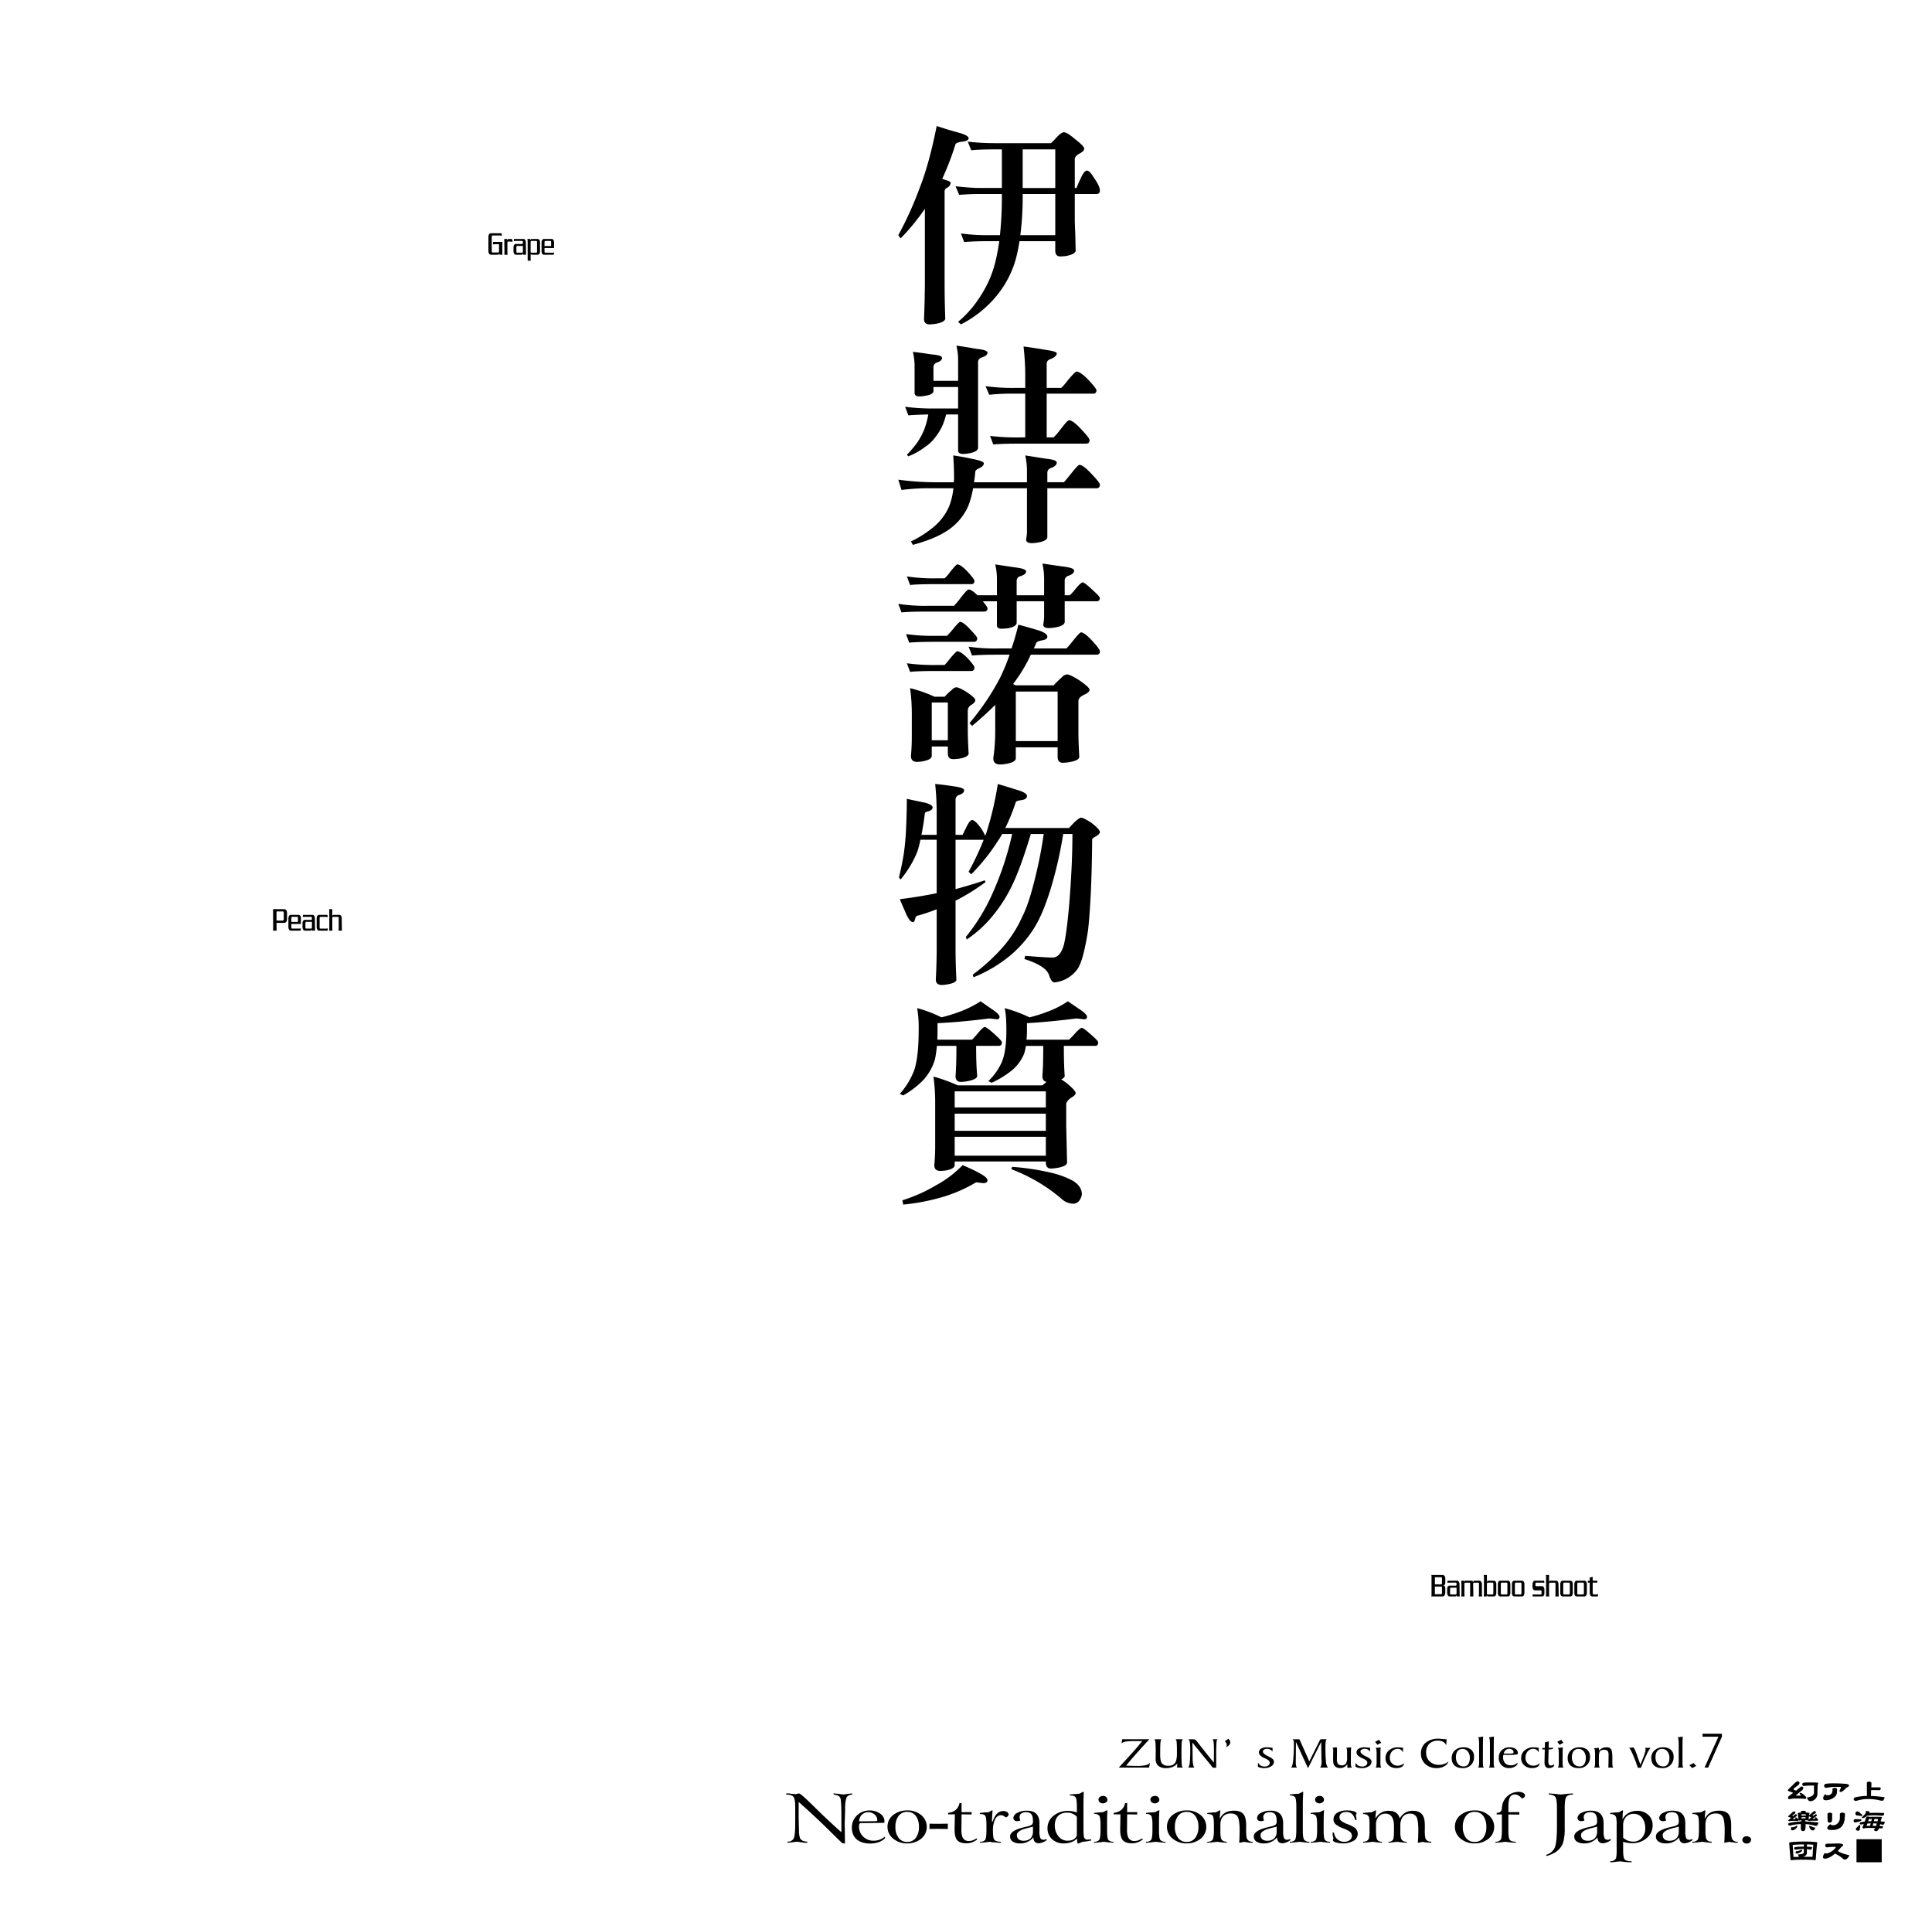 <svg xmlns="http://www.w3.org/2000/svg" width="1000" height="988" viewBox="0 0 1000 988"><g id="Artboard"><rect id="Page" width="1000" height="988" fill="#fff"/></g><g id="Text"><path d="M484.822,65.216q6.1,2,10.545,3.22,5.994,1.555,5.994,3.107,0,1.444-3.441,1.776-2.775.445-3.33,1.222a143.646,143.646,0,0,1-6.882,17.981c.37.149.739.3,1.11.444q3.218.891,3.219,1.555a2.994,2.994,0,0,1-1.887,2.664,2.189,2.189,0,0,0-1.221,2.219v46.62q0,9.549.333,18.759,0,1.887-4.773,2.776a24.7,24.7,0,0,1-3.219.332q-3,0-3-2.775.442-10.547.444-21.2V108.062a112.67,112.67,0,0,1-12.543,15.318l-1.221-1.665a180.527,180.527,0,0,0,11.1-24.53Q481.048,84.42,484.822,65.216Zm16.095,8.1a123.389,123.389,0,0,0,13.653.777h29.415a45.022,45.022,0,0,0,3.22-3.33q2.331-2.331,3.441-2.33,1.665,0,5.772,3.551,4.772,3.663,4.772,4.885,0,1.331-2.331,2.552T556.307,82.2V97.3h.887q1-2.552,2.331-5.328,1.666-3.663,3.109-3.663,1.33,0,3.33,3.33,3.33,4.662,3.33,6.882,0,1.889-1.776,1.887H556.307v12.321q0,3.222.221,7.437.222,8.325.223,9.547,0,1.776-4.885,2.774a29.481,29.481,0,0,1-3,.223q-2.664,0-2.664-3v-4.885H527.669a82.366,82.366,0,0,1-2,9.657,52.1,52.1,0,0,1-10.323,19.2,57.547,57.547,0,0,1-17.983,14.207l-1.443-1.331a55.858,55.858,0,0,0,11.766-13.654,56.173,56.173,0,0,0,7.66-17.982q1.109-4.77,1.886-10.1h-5.216q-7.994,0-12.988.445l-1.665-4.441a102.029,102.029,0,0,0,14.653.888h5.549a183.946,183.946,0,0,0,1-19.98V100.4H507.134q-5.108,0-10.657.444l-1.887-4.44q8.325.89,12.544.888h11.432V77.315h-4q-7.325,0-11.877.444ZM529.334,100.4v1.332a149.249,149.249,0,0,1-1.222,19.98h18.094V100.4Zm0-23.088V97.3h16.872V77.315Z" fill="#000000"/><path d="M464.953,248.255a143.17,143.17,0,0,0,18.648,1.332h10.1a6.916,6.916,0,0,1,.111-1.332q0-7.547-.444-12.543,4.771.666,9.324,1.665,6.549,1.222,6.549,2.442t-2,2.331q-2.442,1-2.441,2.109a53.059,53.059,0,0,1-.666,5.328h27.417v-5.328a36.606,36.606,0,0,0-.888-8.547q4.438.666,10.545,1.665,5.77.558,5.771,2,0,1.665-2.774,2.775A2.575,2.575,0,0,0,542.1,244.7v4.883h8.547q.332-.22,3.551-4.217,3.774-4.773,4.441-4.774,2,0,6.327,4.662,4.329,4.552,4.329,5.551,0,1.887-1.776,1.886H542.1V278q0,1.887-4.774,2.775a24.614,24.614,0,0,1-3.107.333q-3.108,0-3.109-1.886a24.826,24.826,0,0,0,.445-3.886V252.7H503.692q-1.556,8.326-4.218,12.432a29.013,29.013,0,0,1-10.323,10.212Q483.379,279,472.5,282l-1-1.776a55.34,55.34,0,0,0,12.321-7.993,27.948,27.948,0,0,0,7.548-10.434,35.777,35.777,0,0,0,2.109-9.1H481.714a107.611,107.611,0,0,0-15.1.888ZM472.5,182.1q4,.444,9.768,1.332,5.328.444,5.328,1.776,0,1.556-2.664,2.441a2.444,2.444,0,0,0-1.776,2.442v6.993h12.765v-10.1a32.737,32.737,0,0,0-.888-8.1q4.329.557,10.323,1.665,5.77.558,5.773,2t-2.886,2.442a2.489,2.489,0,0,0-2,2.442v44.289q0,2-4.551,2.887a25.2,25.2,0,0,1-3,.333q-2.775,0-2.775-1.777V214.511h-6.216a35.514,35.514,0,0,1-2,5.994,31.574,31.574,0,0,1-3.663,5.883,20.508,20.508,0,0,1-5.328,5,34.762,34.762,0,0,1-8.547,4.773l-.777-.777a53.933,53.933,0,0,0,5.439-6.438,35.23,35.23,0,0,0,3.552-6.66,44.281,44.281,0,0,0,2.109-7.77q-6.217.113-10.323.445l-1.665-4.44a102.186,102.186,0,0,0,14.652.887h12.765V200.3H483.157v2.11q0,1.776-4.329,2.441a20,20,0,0,1-2.886.334q-2.555,0-2.553-1.888V190.091A32.163,32.163,0,0,0,472.5,182.1Zm37.63,17.759a103.635,103.635,0,0,0,15.65.889h4.885v-5.329a130.848,130.848,0,0,0-.889-16.095q4.553.558,11.656,1.777,5.548.777,5.549,1.775,0,1.557-3,2.886-2.22.667-2.219,2.443v12.543h7.547a30.179,30.179,0,0,0,3.442-4q3.772-4.439,4.439-4.439,2,0,6.217,4.329,4.1,4.44,4.107,5.327a1.571,1.571,0,0,1-1.777,1.777H541.766v22.643h3.551a32.92,32.92,0,0,0,3.553-4.107q3.663-4.77,4.44-4.773,2,0,6.327,4.662,4.328,4.554,4.329,5.662,0,1.776-1.887,1.775H527.891q-9.657,0-13.764.444l-1.665-4.44a114.645,114.645,0,0,0,15.429.777h2.775V203.745h-4.885a117.4,117.4,0,0,0-13.763.554Z" fill="#000000"/><path d="M464.953,312.524a89.618,89.618,0,0,0,15.429,1h13.431a48.308,48.308,0,0,0,3.33-4q3.44-4.437,4.218-4.44,1.553,0,4.551,3h10.1V300.2a32.731,32.731,0,0,0-.888-8.1q4.218.664,10.322,1.553,5.663.668,5.661,2.11,0,1.555-3,2.442a2.459,2.459,0,0,0-1.886,2.441v7.437h14.208V300.2a36.615,36.615,0,0,0-.888-8.548q4.438.667,10.656,1.554,5.77.666,5.772,2.109,0,1.666-2.886,2.664a2.611,2.611,0,0,0-2,2.664v7.437h2.664a31.094,31.094,0,0,0,2.441-2.664q3.219-4,4.219-4t5.772,4.552q3.106,2.775,3.108,3.551c0,1.111-.594,1.665-1.776,1.665H551.09v10.657q0,2-4.884,2.885a22.254,22.254,0,0,1-3.22.333q-3,0-3-1.775a29.014,29.014,0,0,0,.445-4v-8.1H526.226v11.1q0,2-4.551,2.887-2.223.224-3.109.221-2.554,0-2.552-1.665V311.192h-7.326q2.439,2.889,2.442,3.663,0,1.665-1.888,1.666h-28.86q-9.657,0-13.764.443Zm4,15.651a100.381,100.381,0,0,0,15.429.888h5.772a41.621,41.621,0,0,0,3-3.33q3.217-3.883,3.774-3.884,1.665,0,5.218,3.884,3.661,3.776,3.663,4.552a1.668,1.668,0,0,1-1.888,1.886H484.378q-9.657,0-13.764.444Zm.444-29.859a89.618,89.618,0,0,0,15.429,1h4.107a21.958,21.958,0,0,0,2.886-3.33q3.107-3.884,3.663-3.884,1.774,0,5.439,3.884,3.44,3.775,3.441,4.662a1.471,1.471,0,0,1-1.665,1.665H484.822q-9.657,0-13.764.444Zm0,44.955a100.346,100.346,0,0,0,15.429.889h4.107a37.128,37.128,0,0,0,2.886-3.442q3.107-3.663,3.663-3.662,1.774,0,5.439,3.662,3.44,3.888,3.441,4.662,0,1.89-1.665,1.888H484.822q-9.657,0-13.764.443Zm1.665,12.876a71.921,71.921,0,0,1,12.654,4.44h5.217a27.754,27.754,0,0,1,3.774-3.551,3.344,3.344,0,0,1,2.331-1.332q1.221,0,5.106,2.331,4.662,3.108,4.663,4.328t-2.221,2.554a3.454,3.454,0,0,0-1.665,2.774v10.1q0,4.442.444,12.1,0,1.886-4.884,2.775-2.109.221-3.108.222-2.775,0-2.775-3v-3.553h-8.325v4.885q0,1.886-4.551,2.775a22.228,22.228,0,0,1-3,.333q-3.221,0-3.219-3.108.443-4.887.444-9.768v-12.1A96.771,96.771,0,0,0,471.058,356.147Zm11.211,26.974h8.325V363.584h-8.325Zm19.092-48.4a101.517,101.517,0,0,0,15.54.887h6.661a128.108,128.108,0,0,0,3.551-12.32q5.33,1.443,10.212,2.885,4.773,1.557,4.774,3.33,0,1.445-2.664,1.888-2.665.557-3,1.22-.666,1.557-1.333,3h16.761q.442-.108,3.442-3.884,3.55-4.439,4.217-4.44,1.776,0,5.773,4.329t4,5.439a1.571,1.571,0,0,1-1.776,1.776H533.552a78.383,78.383,0,0,1-9.213,15.207l1.442.666h19.536q2.22-2.333,4.329-4.219a4.014,4.014,0,0,1,2.665-1.443q1.44,0,6.105,2.887,5.548,3.774,5.55,5.106t-3.33,2.775q-2.444,1.33-2.443,3v16.317q0,4.553.445,12.542,0,1.887-5.107,2.775a26.821,26.821,0,0,1-3.329.333q-2.775,0-2.775-3.108v-4.883H525.781v5.66q0,2-4.884,2.887a24.828,24.828,0,0,1-3.107.333q-3.663,0-3.663-3.22a98.812,98.812,0,0,0,1-14.208v-13.43q-5.44,5.439-11.988,10.878l-1.332-1.444a127.686,127.686,0,0,0,15.873-23.532,104.4,104.4,0,0,0,4.883-11.876H516.9q-9.768,0-13.763.443Zm24.42,48.839h21.646V357.923H525.781Z" fill="#000000"/><path d="M469.393,413.423q5.438,1.224,9.879,2.11,3.44,1.11,3.441,2.331,0,1.33-2.109,2-1.888.446-1.887,1-.777,6.44-1.776,11.211h7.881V421.749a146.457,146.457,0,0,0-.777-15.984q4.216.332,10.545,1.332,4.439.666,4.44,1.886,0,1.557-2.553,2.442a2.462,2.462,0,0,0-1.887,2.443v18.2h3.663q1-2.106,2.109-4.328,1.666-3.332,2.776-3.33,1.33,0,3.773,3.108a21.513,21.513,0,0,1,3,5,12.647,12.647,0,0,0,.889-2.331,166.954,166.954,0,0,0,5.661-24.42q5.328,1.556,10.212,3.108,4.883,1.443,4.884,3.107t-2.776,2.109q-2.662.334-3,1a99.414,99.414,0,0,1-5.438,13.432H553.31q2.552-2.774,3.551-3.664,2-1.663,2.664-1.665,1.334,0,5.218,2.554,4.549,3.441,4.551,4.883,0,1.112-2.442,2.442c-1.038.519-1.554,1.038-1.554,1.555q-.225,29.082-2.11,46.73-2.44,15.763-5.438,20.091a16.714,16.714,0,0,1-11.988,6.993q-1.555,0-2.776-3.773-1.556-4.774-12.764-8.325l.444-1.665q10.431.89,14.208.887,3.883,0,5.772-6.548,1.44-5.772,2.775-20.979,1.663-20.423,1.665-36.409h-4.774a211.63,211.63,0,0,1-6.77,29.305q-3.888,12.432-8.437,19.647a61.329,61.329,0,0,1-11.876,13.652,71.225,71.225,0,0,1-19.315,11.544l-.443-1.332a99.815,99.815,0,0,0,15.651-14.318A62.136,62.136,0,0,0,529,474.7q3.217-6.214,6.216-18.092a225.573,225.573,0,0,0,5-24.976h-6.66q-5.552,18.427-10.1,27.417a77.351,77.351,0,0,1-10.322,15.763,61.858,61.858,0,0,1-12.766,11.432l-.444-1.331a98.317,98.317,0,0,0,13.543-21.978,158.332,158.332,0,0,0,10.434-31.3h-5.217a35.746,35.746,0,0,1-2.443,4A100.9,100.9,0,0,1,502.693,452.5l-1.332-1.332a141.13,141.13,0,0,0,7.771-16.539H494.59v25.529q7.881-2.106,15.1-4.55l.444.888a106.171,106.171,0,0,1-15.541,9.656V490.68q0,8.323.444,16.316,0,1.665-4.551,2.442a19.972,19.972,0,0,1-2.886.333q-3.221,0-3.219-2.775.443-8.881.444-16.316V470.588a93.821,93.821,0,0,1-9.1,3.109c-1.259.221-1.887.7-1.887,1.443a3.88,3.88,0,0,0-.333,1.11q-.333,1-1,1-1.888,0-4.329-6.216-.777-1.666-2.442-5.661,9.99-1.221,19.092-3.108V434.625h-8.436a42.355,42.355,0,0,1-1.776,6.66,55.789,55.789,0,0,1-8.436,13.875l-.888-1q1.554-6.436,2.442-11.877.666-4.331,1.11-10.657Q469.28,424.081,469.393,413.423Z" fill="#000000"/><path d="M512.018,527.087q-14.433,1.889-26.752,2.441V533.3q0,2.554-.111,4.772h17.983a33.944,33.944,0,0,0,2.552-2.774q3.108-3.773,4-3.775,1.108,0,5.994,4.551,2.885,2.666,2.885,3.33,0,1.89-1.665,1.888H505.246v.443q0,9.436.556,15.1,0,1.777-5.218,2.774a24.389,24.389,0,0,1-3.219.333q-2.775,0-2.775-3.107.443-5.33.444-15.1v-.443h-10.1a61.04,61.04,0,0,1-1,6.993,27.726,27.726,0,0,1-6.105,10.767,47.486,47.486,0,0,1-10.323,7.881l-1.776-.778a39.468,39.468,0,0,0,7.437-12.21q2.331-6.88,2.331-20.645a59.3,59.3,0,0,0-.777-11.544,63.223,63.223,0,0,1,12.543,4.772,82.455,82.455,0,0,0,9.1-2.774,54.375,54.375,0,0,0,11.212-5.55q3.884,2.777,6.216,4.328,3.55,2.443,3.552,3.663a1.177,1.177,0,0,1-1.332,1.332Zm-6.772,84.8a75.629,75.629,0,0,1-17.871,7.769,109.438,109.438,0,0,1-19.869,3.775l-.444-2.22a81.586,81.586,0,0,0,17.427-7.771,56.346,56.346,0,0,0,13.764-10.433q5.661,2.444,8.436,4,4.439,2.331,4.441,3.885,0,1.443-2.331,1.443Zm51.948-84.8q-13.876,1.776-25.64,2.441V533.3q0,2.554-.222,4.772H553.31a29.612,29.612,0,0,0,2.442-2.441q3.218-3.664,4.218-3.663.888,0,5.55,4.217,2.885,2.556,2.885,3.219,0,1.89-1.442,1.888H550.646q0,9.655.444,15.54,0,1-1.777,1.775,1.11.779,2.443,1.665,5,4.11,5,5.44,0,1.11-2.554,2.553-2.329,1.776-2.331,3.218v10.99l.445,19.091q0,2-5.106,2.887a22.4,22.4,0,0,1-3.22.333q-2.663,0-2.664-3.22v-.443H494.146v1.887q0,1.889-4.551,2.774a26.253,26.253,0,0,1-2.886.223q-3.108,0-3.108-3,.442-4.884.444-9.769V570.6a98.264,98.264,0,0,0-.888-13.431,86.065,86.065,0,0,1,12.543,4.551h43.846a23.118,23.118,0,0,1,2.22-1.777q-2.223-.332-2.22-3.107.442-5.55.443-15.54H531a31.825,31.825,0,0,1-.889,4,22.527,22.527,0,0,1-6.327,8.657,48.443,48.443,0,0,1-10.545,6.439l-1.665-.888a31.046,31.046,0,0,0,6.883-9.657q2.439-5.548,2.441-16.539,0-8.1-.887-11.544a74.063,74.063,0,0,1,12.876,4.772,76.728,76.728,0,0,0,8.88-2.774,49.573,49.573,0,0,0,10.989-5.55q4,2.777,6.327,4.328,3.55,2.443,3.552,3.663c0,.889-.483,1.332-1.444,1.332Zm-63.048,46.064h47.175v-8.325H494.146Zm0,12.1h47.175v-8.88H494.146Zm0,12.876h47.175v-9.769H494.146ZM523.9,603.9a128.332,128.332,0,0,1,20.868,3.219,44.534,44.534,0,0,1,10.766,4.108q4.439,2.885,4.441,6.881a6.949,6.949,0,0,1-1.554,3.552,4.3,4.3,0,0,1-2.887,1.332,9.3,9.3,0,0,1-6.216-2.664,87.81,87.81,0,0,0-25.863-15.207Z" fill="#000000"/><g id="Grape_Peach_Bamboo_shoot" data-name="Grape Peach Bamboo shoot"><path d="M260.114,131.839h-1.566l-.124-.851a1.163,1.163,0,0,1-.262.688,1.109,1.109,0,0,1-.709.163h-3.112a1.372,1.372,0,0,1-1.174-.488,2.786,2.786,0,0,1-.365-1.629v-6.906a3.02,3.02,0,0,1,.277-1.469,1.352,1.352,0,0,1,1.27-.614h5.307l.13,1.357-.605-.207-.761-.026h-3.414q-.483,0-.484.77v7.258a1.09,1.09,0,0,0,.112.589.474.474,0,0,0,.372.2h2.861c.282,0,.424-.23.424-.691v-3.6h-1.945a2.62,2.62,0,0,0-1.167.19V125.21h4.935l-.1.778v5.186Z" fill="#000000"/><path d="M265.063,125.141l-.6-.086-.572-.035h-.815q-.442,0-.442.667v4.361a8.935,8.935,0,0,0,.129,1.791h-1.754l.06-.406.035-.338v-1.047l-.095-6.376h1.469l.078.829a1.411,1.411,0,0,1,.259-.613.841.841,0,0,1,.622-.216h1.435l.493.9-.139.285-.069.207Z" fill="#000000"/><path d="M272.278,131.839h-1.447l-.087-.7-.12.3a.63.63,0,0,1-.656.4h-2.792a1.184,1.184,0,0,1-1.078-.544,4.053,4.053,0,0,1-.319-1.945V128.2a2.883,2.883,0,0,1,.346-1.491,1.18,1.18,0,0,1,1.048-.454h3.065a.359.359,0,0,0,.321-.13.935.935,0,0,0,.086-.509v-.3q0-.588-.416-.631l-3.809.026a1.057,1.057,0,0,0-.191.043l-.3.1.087-1.184h4.727a1.211,1.211,0,0,1,1.2.682,3.5,3.5,0,0,1,.234,1.47Zm-1.633-1.8v-2.747h-2.911q-.451,0-.451.737v2.01a1.405,1.405,0,0,0,.095.606.4.4,0,0,0,.356.139h2.478C270.5,130.785,270.645,130.537,270.645,130.04Z" fill="#000000"/><path d="M278.1,131.839h-2.7a.668.668,0,0,1-.423-.147.857.857,0,0,1-.3-.553l-.034,1.988a8.833,8.833,0,0,0,.112,1.789h-1.115a4.513,4.513,0,0,1-.45-.061,2.094,2.094,0,0,1-.077-.812v-8.591a12.405,12.405,0,0,0-.13-1.78h1.521l.1.761q.1-.761.7-.761h2.766a1.266,1.266,0,0,1,1.115.493,3.079,3.079,0,0,1,.319,1.659v3.846a3.313,3.313,0,0,1-.3,1.677A1.206,1.206,0,0,1,278.1,131.839Zm-.132-1.8v-4.6a1.258,1.258,0,0,0-.091-.589.375.375,0,0,0-.348-.147h-2.45q-.438,0-.438.736v4.6a1.2,1.2,0,0,0,.085.579c.052.11.169.165.353.165h2.45Q277.973,130.785,277.972,130.041Z" fill="#000000"/><path d="M286.776,130.646l-.147,1.193h-4.917a1.214,1.214,0,0,1-1.08-.492,3.142,3.142,0,0,1-.32-1.677v-3.846a3.122,3.122,0,0,1,.328-1.655,1.19,1.19,0,0,1,1.072-.5h3.63a1.267,1.267,0,0,1,1.115.493,3.079,3.079,0,0,1,.319,1.659v2.558h-4.934v1.66a1.347,1.347,0,0,0,.1.6.4.4,0,0,0,.353.139h3.581A2.411,2.411,0,0,0,286.776,130.646Zm-1.529-3.3v-1.9a1.273,1.273,0,0,0-.091-.592.374.374,0,0,0-.348-.148h-2.519q-.447,0-.447.74v1.9Z" fill="#000000"/><path d="M146.819,477.615h-3.693l.035,3.612c.011.058.02.117.026.177a1.173,1.173,0,0,0,.06.247h-1.988l.078-.372.043-.354v-.891l-.026-9.047-.1-.442h5.557a1.69,1.69,0,0,1,1.349.476,2.747,2.747,0,0,1,.406,1.737v2.636a3.059,3.059,0,0,1-.319,1.607A1.574,1.574,0,0,1,146.819,477.615Zm.067-2.126v-2.818a2.112,2.112,0,0,0-.121-.777.465.465,0,0,0-.44-.182h-3.2v4.736h3.2Q146.886,476.448,146.886,475.489Z" fill="#000000"/><path d="M155.751,480.458l-.147,1.193h-4.917a1.217,1.217,0,0,1-1.081-.492,3.154,3.154,0,0,1-.319-1.677v-3.846a3.122,3.122,0,0,1,.328-1.655,1.19,1.19,0,0,1,1.072-.5h3.629a1.264,1.264,0,0,1,1.115.493,3.068,3.068,0,0,1,.32,1.659v2.558h-4.935v1.66a1.362,1.362,0,0,0,.095.6.4.4,0,0,0,.354.139h3.58A2.413,2.413,0,0,0,155.751,480.458Zm-1.53-3.3v-1.9a1.29,1.29,0,0,0-.09-.592.374.374,0,0,0-.348-.148h-2.52q-.447,0-.447.74v1.9Z" fill="#000000"/><path d="M163.078,481.651H161.63l-.087-.7-.12.3a.629.629,0,0,1-.655.4h-2.793a1.184,1.184,0,0,1-1.078-.544,4.056,4.056,0,0,1-.318-1.945v-1.149a2.883,2.883,0,0,1,.346-1.491,1.178,1.178,0,0,1,1.048-.454h3.065a.357.357,0,0,0,.32-.13.926.926,0,0,0,.086-.509v-.3q0-.588-.415-.631l-3.81.026a1.037,1.037,0,0,0-.19.043l-.3.1.086-1.184h4.728a1.211,1.211,0,0,1,1.2.683,3.51,3.51,0,0,1,.233,1.469Zm-1.634-1.8v-2.747h-2.911c-.3,0-.45.246-.45.737v2.01a1.39,1.39,0,0,0,.095.606.4.4,0,0,0,.355.139h2.478Q161.445,480.6,161.444,479.852Z" fill="#000000"/><path d="M169.67,480.458l-.121,1.193H165.3a1.166,1.166,0,0,1-1.175-.7,3.709,3.709,0,0,1-.217-1.469v-3.846a3.684,3.684,0,0,1,.217-1.461,1.168,1.168,0,0,1,1.175-.691h4.218l.12,1.184-.25-.086-.172-.018-.492-.043h-2.846q-.44,0-.44.736v4.6a1.2,1.2,0,0,0,.086.579q.078.165.354.165h2.9A2.307,2.307,0,0,0,169.67,480.458Z" fill="#000000"/><path d="M176.971,481.651h-1.746l.069-.745.026-1.048v-4.6a1.346,1.346,0,0,0-.086-.554.329.329,0,0,0-.327-.182h-2.474c-.294,0-.44.246-.44.736v4.6a10.247,10.247,0,0,0,.112,1.793h-1.772l.066-.406a1.648,1.648,0,0,0,.038-.338l.026-1.046-.026-8.589a2.475,2.475,0,0,0-.038-.432l-.066-.295h1.66v3.544l.112-.251.112-.19.164-.129.267-.035h2.787a1.21,1.21,0,0,1,1.208.675,3.63,3.63,0,0,1,.224,1.479Z" fill="#000000"/><path d="M746.478,826.242h-5.644l.069-.381.052-.336v-9.646a1.1,1.1,0,0,0-.034-.336,1.37,1.37,0,0,0-.087-.406h5.644a1.526,1.526,0,0,1,1.236.474,2.712,2.712,0,0,1,.371,1.66v1.686a2.014,2.014,0,0,1-.268,1.191,1.325,1.325,0,0,1-1.115.4,1.369,1.369,0,0,1,1.081.353,2.025,2.025,0,0,1,.3,1.28v1.892Q748.085,826.244,746.478,826.242Zm-.113-7.068v-2.035a2.088,2.088,0,0,0-.068-.672.423.423,0,0,0-.389-.164H742.7v3.681h3.216a.391.391,0,0,0,.371-.18A1.73,1.73,0,0,0,746.365,819.174Zm0,5.06v-2.3a2.029,2.029,0,0,0-.068-.659.423.423,0,0,0-.389-.165H742.7v3.967h3.216a.4.4,0,0,0,.371-.165A2.1,2.1,0,0,0,746.365,824.234Z" fill="#000000"/><path d="M755.542,826.242h-1.448l-.086-.7-.121.3a.631.631,0,0,1-.656.4h-2.792a1.183,1.183,0,0,1-1.078-.545,4.054,4.054,0,0,1-.318-1.944V822.6a2.873,2.873,0,0,1,.346-1.491,1.181,1.181,0,0,1,1.048-.455H753.5a.359.359,0,0,0,.32-.129.926.926,0,0,0,.086-.509v-.3q0-.588-.415-.631l-3.809.025a1,1,0,0,0-.191.044l-.3.1.087-1.185H754a1.213,1.213,0,0,1,1.2.684,3.5,3.5,0,0,1,.233,1.469Zm-1.634-1.8V821.7H751c-.3,0-.45.245-.45.737v2.009a1.392,1.392,0,0,0,.1.607.4.4,0,0,0,.355.139h2.479Q753.908,825.188,753.908,824.442Z" fill="#000000"/><path d="M767.173,826.242h-1.789a10.3,10.3,0,0,0,.13-1.793v-4.6a1.846,1.846,0,0,0-.044-.51.379.379,0,0,0-.4-.227h-2.132a.36.36,0,0,0-.381.235,1.783,1.783,0,0,0-.043.5l.086,6.394h-1.729l.035-.407.034-.338v-5.649a1.727,1.727,0,0,0-.064-.588c-.043-.1-.159-.149-.348-.149h-2.114q-.438,0-.438.737v4.6a10.216,10.216,0,0,0,.113,1.793h-1.773l.061-.406a1.791,1.791,0,0,0,.035-.338l.034-1.047-.034-5.633a2.674,2.674,0,0,0-.035-.431l-.061-.313h1.591l.034.727.121-.389.1-.19a.572.572,0,0,1,.371-.148h3.014a.884.884,0,0,1,.63.164,1.094,1.094,0,0,1,.267.632l.216-.561c.081-.157.269-.235.562-.235h2.159a1.473,1.473,0,0,1,1.281.524,3.229,3.229,0,0,1,.376,1.812v4.041A8.836,8.836,0,0,0,767.173,826.242Z" fill="#000000"/><path d="M773.048,826.242h-2.766q-.579,0-.666-.752l-.129.752h-1.521a11.078,11.078,0,0,0,.13-1.8v-7.518a11.862,11.862,0,0,0-.13-1.789h1.659v3.646l.13-.285a.577.577,0,0,1,.63-.424h2.665a1.262,1.262,0,0,1,1.113.493,3.086,3.086,0,0,1,.319,1.66v3.845a3.234,3.234,0,0,1-.32,1.664A1.211,1.211,0,0,1,773.048,826.242Zm-.1-1.8v-4.6a1.253,1.253,0,0,0-.09-.588.374.374,0,0,0-.348-.149h-2.451q-.438,0-.438.737v4.6a1.193,1.193,0,0,0,.086.58c.052.11.169.165.352.165h2.451C772.807,825.188,772.952,824.939,772.952,824.443Z" fill="#000000"/><path d="M780.322,826.242h-3.63a1.216,1.216,0,0,1-1.08-.492,3.16,3.16,0,0,1-.319-1.678v-3.845a3.122,3.122,0,0,1,.328-1.655,1.188,1.188,0,0,1,1.071-.5h3.63a1.267,1.267,0,0,1,1.116.493,3.1,3.1,0,0,1,.319,1.66v3.845a3.257,3.257,0,0,1-.319,1.664A1.214,1.214,0,0,1,780.322,826.242Zm-.094-1.8v-4.6a1.263,1.263,0,0,0-.091-.588.374.374,0,0,0-.348-.149H777.27c-.3,0-.448.246-.448.737v4.6a1.4,1.4,0,0,0,.1.606.4.4,0,0,0,.353.139h2.519C780.081,825.188,780.228,824.939,780.228,824.443Z" fill="#000000"/><path d="M787.6,826.242h-3.63a1.214,1.214,0,0,1-1.08-.492,3.147,3.147,0,0,1-.321-1.678v-3.845a3.12,3.12,0,0,1,.329-1.655,1.188,1.188,0,0,1,1.072-.5h3.63a1.265,1.265,0,0,1,1.114.493,3.075,3.075,0,0,1,.32,1.66v3.845a3.234,3.234,0,0,1-.32,1.664A1.211,1.211,0,0,1,787.6,826.242Zm-.1-1.8v-4.6a1.253,1.253,0,0,0-.09-.588.376.376,0,0,0-.349-.149h-2.519c-.3,0-.446.246-.446.737v4.6a1.424,1.424,0,0,0,.093.606.4.4,0,0,0,.353.139h2.519C787.356,825.188,787.5,824.939,787.5,824.443Z" fill="#000000"/><path d="M797.969,826.242h-4.611l-.13-1.193.251.109.269.036.764.036h2.9a.486.486,0,0,0,.373-.156,1.128,1.128,0,0,0,.1-.572v-.694a1.308,1.308,0,0,0-.1-.581.514.514,0,0,0-.371-.139h-2.817q-1.367,0-1.366-2.188v-.647q0-2.178,1.366-2.179h4.632l.147,1.185-.26-.087-.276-.061-.743-.025h-2.921a.357.357,0,0,0-.329.139.921.921,0,0,0-.113.544v.484a.88.88,0,0,0,.113.526.34.34,0,0,0,.329.157h2.748a1.265,1.265,0,0,1,1.1.466,2.364,2.364,0,0,1,.354,1.507v1.714Q799.373,826.243,797.969,826.242Z" fill="#000000"/><path d="M806.77,826.242h-1.747l.07-.745.025-1.048v-4.6a1.346,1.346,0,0,0-.086-.554.329.329,0,0,0-.327-.183H802.23c-.292,0-.439.246-.439.737v4.6a10.239,10.239,0,0,0,.112,1.793h-1.771l.065-.406a1.579,1.579,0,0,0,.038-.338l.026-1.047-.026-8.588a2.388,2.388,0,0,0-.038-.432l-.065-.294h1.659v3.543l.112-.25.113-.192.164-.129.266-.035h2.787a1.21,1.21,0,0,1,1.208.676,3.616,3.616,0,0,1,.224,1.479Z" fill="#000000"/><path d="M812.635,826.242h-3.63a1.215,1.215,0,0,1-1.08-.492,3.159,3.159,0,0,1-.32-1.678v-3.845a3.12,3.12,0,0,1,.329-1.655,1.186,1.186,0,0,1,1.071-.5h3.63a1.266,1.266,0,0,1,1.115.493,3.086,3.086,0,0,1,.319,1.66v3.845a3.246,3.246,0,0,1-.319,1.664A1.213,1.213,0,0,1,812.635,826.242Zm-.1-1.8v-4.6a1.25,1.25,0,0,0-.091-.588.372.372,0,0,0-.347-.149h-2.52q-.447,0-.447.737v4.6a1.405,1.405,0,0,0,.094.606.4.4,0,0,0,.353.139h2.52C812.394,825.188,812.54,824.939,812.54,824.443Z" fill="#000000"/><path d="M819.91,826.242h-3.63a1.216,1.216,0,0,1-1.08-.492,3.16,3.16,0,0,1-.319-1.678v-3.845a3.122,3.122,0,0,1,.328-1.655,1.188,1.188,0,0,1,1.071-.5h3.63a1.264,1.264,0,0,1,1.115.493,3.084,3.084,0,0,1,.32,1.66v3.845a3.244,3.244,0,0,1-.32,1.664A1.213,1.213,0,0,1,819.91,826.242Zm-.095-1.8v-4.6a1.267,1.267,0,0,0-.09-.588.374.374,0,0,0-.348-.149h-2.52c-.3,0-.447.246-.447.737v4.6a1.387,1.387,0,0,0,.1.606.4.4,0,0,0,.352.139h2.52C819.669,825.188,819.815,824.939,819.815,824.443Z" fill="#000000"/><path d="M827.159,825.006l-.1,1.236h-2.818a1.242,1.242,0,0,1-1.063-.5,3.453,3.453,0,0,1-.337-1.719v-4.935h-.968v-1.012h.968v-1.65l1.53-.32v1.97h2.4v1.012h-2.4v5.237q0,.8.517.865h1.094A2.7,2.7,0,0,0,827.159,825.006Z" fill="#000000"/></g><path d="M587.115,905.979c1.517-1.726,2.87-3.359,4.06-4.875h-3.919a29.14,29.14,0,0,0-4.666.256,4.821,4.821,0,0,0-2.123.934l.4-2.193,1.563.046h7.909l3.64-.023.933-.023-.606.7c-5.763,6.252-9.356,10.358-11.433,13.041l3.826.094,1.658.023a20.208,20.208,0,0,0,4.689-.4,4.2,4.2,0,0,0,2.192-1.259l-.489,2.5H579.09Q585,908.394,587.115,905.979Z" fill="#000000"/><path d="M609.349,912.652a5.427,5.427,0,0,1-2.333,1.8,8.422,8.422,0,0,1-3.336.63,6.088,6.088,0,0,1-4.154-1.19,4.6,4.6,0,0,1-1.353-3.709v-1.587l.023-1.12a57.441,57.441,0,0,0-.163-5.809,2.733,2.733,0,0,0-.536-1.517h3.709c-.279.21-.467.77-.56,1.7q-.139,1.434-.139,6.229c0,2.333.326,3.872.956,4.619a4.017,4.017,0,0,0,3.266,1.143,3.923,3.923,0,0,0,3.454-1.423c.675-.933,1-2.59,1-4.946q0-4.515-.14-5.74a2.544,2.544,0,0,0-.537-1.586h3.71a2.724,2.724,0,0,0-.561,1.563c-.023.42-.069,1.144-.093,2.146s-.046,2.217-.046,3.617.023,2.473.046,3.219.047,1.587.093,2.543a2.959,2.959,0,0,0,.561,1.564h-2.963Z" fill="#000000"/><path d="M617.3,909.27a20.851,20.851,0,0,0,.233,3.732,3.989,3.989,0,0,0,.652,1.8h-3.149a4.956,4.956,0,0,0,.771-2.543,54.706,54.706,0,0,0,.255-6.136,24.577,24.577,0,0,0-.255-4.573,1.743,1.743,0,0,0-.771-1.4h2.847c.49,0,1.073.4,1.7,1.19l.373.49,2.38,3.01c2.5,3.2,4.479,5.645,5.972,7.372l.024-6.416c0-.933-.024-1.772-.047-2.5s-.07-1.26-.116-1.656a2.676,2.676,0,0,0-.537-1.494h2.566a1,1,0,0,0-.326.56,4.524,4.524,0,0,0-.234,1.1q0,.209-.07,2.029c-.047,1.214-.07,2.356-.07,3.453v7.583h-1.749c-.63-.84-2.123-2.707-4.527-5.576l-6.019-7.419Z" fill="#000000"/><path d="M636.271,900.4c.093.141.187.281.281.444a1.868,1.868,0,0,1,.232.886,2.244,2.244,0,0,1-.559,1.4,4.885,4.885,0,0,1-1.61,1.119l.256-.607a2.023,2.023,0,0,0,.117-.559,2.519,2.519,0,0,0-.047-.4c-.046-.14-.116-.3-.186-.466a2.787,2.787,0,0,0-.3-.491c-.139-.163-.3-.373-.489-.583l1.866-1.283C636.015,900.077,636.154,900.264,636.271,900.4Z" fill="#000000"/><path d="M652.509,913.772a2.692,2.692,0,0,0,.956.35,4.486,4.486,0,0,0,1.143.141,3.013,3.013,0,0,0,1.867-.561,1.637,1.637,0,0,0,.747-1.376,1.671,1.671,0,0,0-.491-1.143,8.737,8.737,0,0,0-2.1-1.213,7.469,7.469,0,0,1-2.31-1.448,2.206,2.206,0,0,1-.7-1.609,2.162,2.162,0,0,1,1.1-1.89,5.646,5.646,0,0,1,3.055-.7h.514a6.652,6.652,0,0,1,.7.071c.35.046.654.069.91.092.187.024.443.071.793.141l-.07,1.936a3.421,3.421,0,0,0-1.213-1.12,3.69,3.69,0,0,0-1.656-.349,2.674,2.674,0,0,0-1.493.4,1.179,1.179,0,0,0-.584,1.05c0,.723.91,1.54,2.73,2.426l.256.14a7.228,7.228,0,0,1,2.17,1.376,1.9,1.9,0,0,1,.561,1.4,2.674,2.674,0,0,1-1.424,2.239,6.2,6.2,0,0,1-3.476.957,7.945,7.945,0,0,1-2.45-.3c-.653-.186-.98-.443-.98-.746l.023-.63a5.572,5.572,0,0,1,.141-1.12A3.346,3.346,0,0,0,652.509,913.772Z" fill="#000000"/><path d="M670.775,901.523l-.07,9.986v.723a10.053,10.053,0,0,0,.117,1.587,2.451,2.451,0,0,0,.536.98h-3.1c.489-.373.863-1.61,1.073-3.71a84.019,84.019,0,0,0,.373-9.356,2.808,2.808,0,0,0-.14-.932,2.441,2.441,0,0,0-.537-.654h3.034a1.672,1.672,0,0,1,.466.046,1.188,1.188,0,0,1,.256.374L677.7,911.6l5.437-10.943.326-.42a1.526,1.526,0,0,1,.606-.093h2.614a3.237,3.237,0,0,0-.49,1.19,15.041,15.041,0,0,0-.14,2.38,75.5,75.5,0,0,0,.28,8.119,5.553,5.553,0,0,0,1,2.963h-4.013a3.94,3.94,0,0,0,.56-1.213c.047-.28.093-.63.14-1.073.024-.42.046-.771.046-1.027l-.046-.14-.047-1.843-.139-7.98-6.813,13.6Z" fill="#000000"/><path d="M697.535,914.938l-.117-.023v-.186l-.093-1.68a4.161,4.161,0,0,1-1.563,1.493,4.425,4.425,0,0,1-3.943.141,2.793,2.793,0,0,1-1.236-1.074,4.126,4.126,0,0,1-.443-1.213,18.049,18.049,0,0,1-.118-2.334v-.443l.047-3.756v-.4a.91.91,0,0,0-.139-.561.718.718,0,0,0-.42-.326l1.772-.233h.117l.07-.024a.67.67,0,0,1,.443.117,1.321,1.321,0,0,1,.117.676l-.047,5.32v.14a3.8,3.8,0,0,0,.583,2.38,2.971,2.971,0,0,0,4.06-.164,5.892,5.892,0,0,0,.63-3.242v-2.637a6.838,6.838,0,0,0-.14-1.656.913.913,0,0,0-.4-.677l2.659-.257c-.024.3-.069.677-.093,1.12s-.047.933-.047,1.447l-.023,3.663v1.283c0,.583,0,1.026.023,1.33a3.468,3.468,0,0,0,.116.793,1.327,1.327,0,0,0,.444.84l-2.123.139Z" fill="#000000"/><path d="M703.018,913.772a2.685,2.685,0,0,0,.956.35,4.486,4.486,0,0,0,1.143.141,3.008,3.008,0,0,0,1.866-.561,1.634,1.634,0,0,0,.747-1.376,1.674,1.674,0,0,0-.49-1.143,8.737,8.737,0,0,0-2.1-1.213,7.456,7.456,0,0,1-2.31-1.448,2.206,2.206,0,0,1-.7-1.609,2.162,2.162,0,0,1,1.1-1.89,5.647,5.647,0,0,1,3.056-.7h.513a6.677,6.677,0,0,1,.7.071c.35.046.653.069.91.092.187.024.443.071.793.141l-.07,1.936a3.43,3.43,0,0,0-1.213-1.12,3.69,3.69,0,0,0-1.656-.349,2.672,2.672,0,0,0-1.493.4,1.179,1.179,0,0,0-.584,1.05c0,.723.91,1.54,2.73,2.426l.256.14a7.228,7.228,0,0,1,2.17,1.376,1.9,1.9,0,0,1,.56,1.4,2.673,2.673,0,0,1-1.423,2.239,6.2,6.2,0,0,1-3.476.957,7.945,7.945,0,0,1-2.45-.3c-.654-.186-.98-.443-.98-.746l.023-.63a5.635,5.635,0,0,1,.14-1.12A3.354,3.354,0,0,0,703.018,913.772Z" fill="#000000"/><path d="M711.742,901.477l2.03-1.074,1.143,1.564-1.982,1.05Zm.654,12.552a10.708,10.708,0,0,0,.139-2.146V908.43a19.84,19.84,0,0,0-.139-2.987c-.093-.49-.234-.77-.42-.863l1.422-.07,1.238-.163c-.024.163-.047.443-.071.816s-.046.747-.046,1.12l-.024,4.34v1.306a11.808,11.808,0,0,0,.117,2.077,1.064,1.064,0,0,0,.444.793h-3.1A1.234,1.234,0,0,0,712.4,914.029Z" fill="#000000"/><path d="M722.73,915.079a5.783,5.783,0,0,1-3.989-1.447,4.739,4.739,0,0,1-1.61-3.709,5.073,5.073,0,0,1,1.82-4.036,6.779,6.779,0,0,1,4.643-1.564l1.4.071,1.237.21-.093,2.4a3.088,3.088,0,0,0-1.05-1.424,2.815,2.815,0,0,0-1.633-.467,3.777,3.777,0,0,0-2.94,1.307,4.83,4.83,0,0,0-1.143,3.337,3.9,3.9,0,0,0,1.143,2.892,3.849,3.849,0,0,0,2.893,1.167,5.046,5.046,0,0,0,1.89-.35,3.351,3.351,0,0,0,1.4-.933C726.7,914.122,725.134,915.079,722.73,915.079Z" fill="#000000"/><path d="M748.6,903.273a3.841,3.841,0,0,0-1.611-1.773,5.037,5.037,0,0,0-2.566-.63,6.307,6.307,0,0,0-4.6,1.61,6.059,6.059,0,0,0-1.656,4.48,6.134,6.134,0,0,0,1.819,4.643,6.674,6.674,0,0,0,4.876,1.773,8.166,8.166,0,0,0,1.4-.094,6.428,6.428,0,0,0,1.283-.373,5.713,5.713,0,0,0,2.192-1.33,4.2,4.2,0,0,1-2.123,2.52,7.807,7.807,0,0,1-4.013.98,8.245,8.245,0,0,1-5.832-2.1,6.932,6.932,0,0,1-2.287-5.366,7.069,7.069,0,0,1,2.45-5.693,10.219,10.219,0,0,1,6.789-2.053c.42,0,1.074.047,1.984.14s1.609.14,2.053.14Z" fill="#000000"/><path d="M761.528,905.606a4.494,4.494,0,0,1,1.423,3.524,5.551,5.551,0,0,1-5.972,5.949c-3.523,0-5.577-1.89-5.577-5.156a5.19,5.19,0,0,1,1.7-4.06,6.3,6.3,0,0,1,4.387-1.54A5.824,5.824,0,0,1,761.528,905.606Zm-7.046.654a3.917,3.917,0,0,0-.653,1.33,6.231,6.231,0,0,0-.257,1.819c0,2.917,1.54,4.807,3.99,4.807a2.775,2.775,0,0,0,2.4-1.144,5.844,5.844,0,0,0,.816-3.359,4.752,4.752,0,0,0-1.073-3.267,3.221,3.221,0,0,0-2.683-1.283A3.134,3.134,0,0,0,754.482,906.26Z" fill="#000000"/><path d="M765.47,913.889a16.769,16.769,0,0,0,.139-2.66l-.023-1.959v-5.88a24.2,24.2,0,0,0-.14-3.266c-.092-.537-.233-.863-.443-.957l2.684-.4c-.024.117-.047.583-.071,1.446s-.047,1.424-.047,1.726l-.023,8.119v1.821c0,.513,0,.956.023,1.306a5.328,5.328,0,0,0,.094.817,1.063,1.063,0,0,0,.443.793H765A1.472,1.472,0,0,0,765.47,913.889Z" fill="#000000"/><path d="M771.069,913.889a16.611,16.611,0,0,0,.14-2.66l-.023-1.959v-5.88a24.2,24.2,0,0,0-.14-3.266c-.093-.537-.234-.863-.443-.957l2.683-.4c-.023.117-.047.583-.07,1.446s-.047,1.424-.047,1.726l-.023,8.119v1.821c0,.513,0,.956.023,1.306a5.2,5.2,0,0,0,.094.817,1.063,1.063,0,0,0,.443.793h-3.1A1.472,1.472,0,0,0,771.069,913.889Z" fill="#000000"/><path d="M785.464,912.582c0,.607-.443,1.167-1.33,1.7a5.8,5.8,0,0,1-3.01.794,5.3,5.3,0,0,1-3.873-1.447,5.168,5.168,0,0,1-1.47-3.9,5.239,5.239,0,0,1,1.54-3.966,5.7,5.7,0,0,1,4.083-1.447c2.543,0,4.246,1.237,4.246,3.01,0,.373-.233.606-.723.724a25.983,25.983,0,0,1-4.106.186l-1.563-.023-1.05-.024a2.712,2.712,0,0,0-.163.63L778,909.5c0,2.519,1.47,4.129,3.989,4.129a5.174,5.174,0,0,0,1.843-.3,6.407,6.407,0,0,0,1.634-1.026Zm-6.86-5.062.654.023,1.166.023h.374a10.158,10.158,0,0,0,2.192-.139.63.63,0,0,0,.42-.63,1.494,1.494,0,0,0-.653-1.191,2.447,2.447,0,0,0-1.586-.512,2.8,2.8,0,0,0-1.843.676,2.758,2.758,0,0,0-.98,1.75Z" fill="#000000"/><path d="M792.952,915.079a5.781,5.781,0,0,1-3.989-1.447,4.739,4.739,0,0,1-1.61-3.709,5.073,5.073,0,0,1,1.82-4.036,6.777,6.777,0,0,1,4.642-1.564l1.4.071,1.237.21-.094,2.4a3.079,3.079,0,0,0-1.049-1.424,2.817,2.817,0,0,0-1.633-.467,3.779,3.779,0,0,0-2.941,1.307,4.834,4.834,0,0,0-1.142,3.337,3.9,3.9,0,0,0,1.142,2.892,3.85,3.85,0,0,0,2.894,1.167,5.046,5.046,0,0,0,1.89-.35,3.357,3.357,0,0,0,1.4-.933C796.918,914.122,795.355,915.079,792.952,915.079Z" fill="#000000"/><path d="M798.271,905.4v-.723l1.331-.093.069-2.847,1.983-.489-.093,3.336h2.193l.186.024.047.116c0,.186-.186.35-.559.513a5.7,5.7,0,0,1-1.657.163h-.21l-.14,6.02v.163c0,1.493.42,2.147,1.377,2.147a1.818,1.818,0,0,0,.816-.164,3.208,3.208,0,0,0,.817-.537l-.094,1.028a3.225,3.225,0,0,1-1.166.746,3.7,3.7,0,0,1-1.423.28c-1.517,0-2.31-1.026-2.31-2.87V912l.14-6.556Z" fill="#000000"/><path d="M806.04,901.477l2.03-1.074,1.143,1.564-1.983,1.05Zm.653,12.552a10.608,10.608,0,0,0,.14-2.146V908.43a19.655,19.655,0,0,0-.14-2.987c-.092-.49-.233-.77-.42-.863l1.423-.07,1.238-.163c-.024.163-.047.443-.071.816s-.047.747-.047,1.12l-.023,4.34v1.306a11.808,11.808,0,0,0,.117,2.077,1.061,1.061,0,0,0,.444.793h-3.1A1.229,1.229,0,0,0,806.693,914.029Z" fill="#000000"/><path d="M821.555,905.606a4.494,4.494,0,0,1,1.423,3.524,5.552,5.552,0,0,1-5.973,5.949c-3.523,0-5.576-1.89-5.576-5.156a5.187,5.187,0,0,1,1.7-4.06,6.293,6.293,0,0,1,4.387-1.54A5.826,5.826,0,0,1,821.555,905.606Zm-7.046.654a3.936,3.936,0,0,0-.654,1.33,6.232,6.232,0,0,0-.256,1.819c0,2.917,1.54,4.807,3.989,4.807a2.773,2.773,0,0,0,2.4-1.144,5.843,5.843,0,0,0,.817-3.359,4.752,4.752,0,0,0-1.074-3.267,3.219,3.219,0,0,0-2.682-1.283A3.131,3.131,0,0,0,814.509,906.26Z" fill="#000000"/><path d="M825.474,914.029a10.708,10.708,0,0,0,.139-2.146v-2.894a22.429,22.429,0,0,0-.139-3.219,1.462,1.462,0,0,0-.444-.957l2.5-.233.071.536.07.608v.3a5.377,5.377,0,0,1,1.7-1.306,5.547,5.547,0,0,1,2.123-.4,2.717,2.717,0,0,1,2.38.957c.443.654.677,2.053.677,4.223v2.986a7.925,7.925,0,0,0,.116,1.586,1.109,1.109,0,0,0,.443.724h-2.636l.093-2.613.024-3.08v-.56a3.73,3.73,0,0,0-.514-2.426,2.53,2.53,0,0,0-1.819-.514,2.7,2.7,0,0,0-2.077.677c-.4.467-.607,1.61-.607,3.406v2.194a13.4,13.4,0,0,0,.117,2.17,1.139,1.139,0,0,0,.444.746h-3.1A1.234,1.234,0,0,0,825.474,914.029Z" fill="#000000"/><path d="M844.86,907.4c-.816-1.8-1.4-2.707-1.75-2.776l2.007-.187h.234c.4,0,1.1,1.423,2.076,4.27l1.633,4.549c.77-1.8,1.423-3.453,2.006-4.969.21-.724.4-1.33.537-1.8a4.583,4.583,0,0,0,.164-1.073L851.7,905l-.186-.42h2.845a11.931,11.931,0,0,0-1.959,3.289c-.933,1.914-1.959,4.27-3.056,7.046h-1.611A79.226,79.226,0,0,0,844.86,907.4Z" fill="#000000"/><path d="M864.831,905.606a4.494,4.494,0,0,1,1.423,3.524,5.551,5.551,0,0,1-5.973,5.949c-3.522,0-5.576-1.89-5.576-5.156a5.19,5.19,0,0,1,1.7-4.06,6.3,6.3,0,0,1,4.387-1.54A5.826,5.826,0,0,1,864.831,905.606Zm-7.046.654a3.917,3.917,0,0,0-.653,1.33,6.231,6.231,0,0,0-.257,1.819c0,2.917,1.54,4.807,3.989,4.807a2.776,2.776,0,0,0,2.4-1.144,5.844,5.844,0,0,0,.816-3.359,4.757,4.757,0,0,0-1.073-3.267,3.222,3.222,0,0,0-2.683-1.283A3.133,3.133,0,0,0,857.785,906.26Z" fill="#000000"/><path d="M868.772,913.889a16.611,16.611,0,0,0,.14-2.66l-.023-1.959v-5.88a24.2,24.2,0,0,0-.14-3.266c-.093-.537-.233-.863-.443-.957l2.683-.4c-.023.117-.047.583-.07,1.446s-.047,1.424-.047,1.726l-.023,8.119v1.821c0,.513,0,.956.023,1.306a5.328,5.328,0,0,0,.094.817,1.063,1.063,0,0,0,.443.793h-3.1A1.472,1.472,0,0,0,868.772,913.889Z" fill="#000000"/><path d="M874.4,913.586l2.192-1.12,1.377,1.47-2.076,1.143Z" fill="#000000"/><path d="M889.449,898.833h-8.212v-1.546h10.024v1.546L884.136,914.8h-1.861Z" fill="#000000"/><path d="M408.414,928.189a12.627,12.627,0,0,0,2.24.246c.175.035.526.069,1.015.174l1.19-.315.736-.069c.63,0,3.325,2.379,8.086,7.105,1.96,1.96,4.305,4.2,7.035,6.756,2.416,2.275,4.691,4.34,6.791,6.195V940.44q0-5.879-.21-7.56a10.932,10.932,0,0,0-.175-1.785,2.229,2.229,0,0,0-.525-1.12c-.491-.63-1.54-1.016-3.116-1.191v-.6l2.17.175,2.8.385,2.66-.35,1.96-.21v.6c-1.679.175-2.66.736-2.974,1.716a16.513,16.513,0,0,0-.665,5c0,.945,0,1.855-.036,2.8-.105,3.115-.174,4.97-.174,5.6l.139,10.221-1.435-.175L426.3,944.5c-1.365-1.295-2.59-2.485-3.745-3.57l-3.291-3.045c-.735-.7-1.75-1.611-3.045-2.766l-2.835-2.52v7.6c0,1.016.035,2.346.069,3.991l.106,3.465a12.241,12.241,0,0,0,.49,3.571,3.039,3.039,0,0,0,2.345,1.715,5.959,5.959,0,0,0,1.435.175v.6h-1.5c-.245-.035-.6-.07-.98-.14l-2.835-.421-2.871.386-2.065.175v-.6a3.306,3.306,0,0,0,3.185-1.54q.84-1.522.841-7.876v-8.471c0-2.8-.316-4.585-.946-5.321-.594-.734-1.855-1.12-3.711-1.12v-.6Z" fill="#000000"/><path d="M445.725,943.556a.9.9,0,0,0-.946.525,3.071,3.071,0,0,0-.139,1.19,7.071,7.071,0,0,0,2.17,5.286,7.494,7.494,0,0,0,5.46,2.1,8.624,8.624,0,0,0,5.566-2l.385.56c-1.785,1.924-4.446,2.9-7.911,2.9-5.846,0-9.381-3.08-9.381-8.086a8.554,8.554,0,0,1,2.66-6.476,9.088,9.088,0,0,1,6.581-2.554,8.959,8.959,0,0,1,5.391,1.644,4.756,4.756,0,0,1,2.24,3.921l-.071.7-.035.14Zm8.365-1.5a3.785,3.785,0,0,0-1.365-2.941,5.02,5.02,0,0,0-6.651.071,5.015,5.015,0,0,0-1.365,3.465l8.3-.1C453.74,942.506,454.09,942.366,454.09,942.051Z" fill="#000000"/><path d="M476.805,939.391a7.876,7.876,0,0,1-.315,12.461,11.26,11.26,0,0,1-6.966,2.205,10.939,10.939,0,0,1-7.211-2.485,7.656,7.656,0,0,1-2.94-6.091,7.519,7.519,0,0,1,3.221-6.335,11.377,11.377,0,0,1,6.965-2.17A10.9,10.9,0,0,1,476.805,939.391Zm-2.521.769a5.346,5.346,0,0,0-4.725-2.415,5.29,5.29,0,0,0-4.691,2.415,9.191,9.191,0,0,0-1.4,5.321,8.931,8.931,0,0,0,1.644,5.706,5.377,5.377,0,0,0,4.411,2.1,5.3,5.3,0,0,0,4.726-2.45,9.188,9.188,0,0,0,1.4-5.32A9.659,9.659,0,0,0,474.284,940.16Z" fill="#000000"/><path d="M483.943,943.906h1.891l4.76-.07V946.6l-1.435-.036-3.325-.035-3.291.035-1.435.036v-2.766Z" fill="#000000"/><path d="M497.7,933.16v4.726l5.216-.035v1.224l-5.216-.069-.07,7.875a10.512,10.512,0,0,0,.6,4.06,3.391,3.391,0,0,0,3.36,1.856,5.508,5.508,0,0,0,1.715-.28,8.359,8.359,0,0,0,2.1-1.05l.455.455a8.525,8.525,0,0,1-5.776,2.065c-2.135,0-3.64-.525-4.585-1.54-.945-1.051-1.4-2.9-1.4-5.531v-.56l.139-7.35h-3.5v-.771c3.221-.315,5.321-2.1,5.916-5.075Z" fill="#000000"/><path d="M513.763,937.045l-.21,2.45-.14,3.221.385.035c1.261-3.745,3.081-5.461,5.5-5.461a4.019,4.019,0,0,1,1.75.386,1.505,1.505,0,0,1,.98,1.4c0,.736-.525,1.226-1.575,1.506a3.921,3.921,0,0,0-1.12-.841,2.491,2.491,0,0,0-1.19-.279c-1.576,0-2.731.979-3.431,2.975a13.811,13.811,0,0,0-.77,4.935c0,2.66.246,4.271.77,4.831.6.665,1.681.98,3.325.98v.525h-1.295c-.349-.035-.8-.105-1.4-.14a23.327,23.327,0,0,1-3.08-.35l-2.87.35-2.135.14v-.525a3.155,3.155,0,0,0,2.625-.911c.455-.629.7-2.309.7-5.04v-2.485c0-2.835-.21-4.516-.665-5.075s-1.365-.841-2.766-.841v-.524l2.311-.281,2.2-.105.875-.524,1.015-.491Z" fill="#000000"/><path d="M538.019,947.581a9.506,9.506,0,0,0,.455,3.711,1.722,1.722,0,0,0,1.68.875,2.707,2.707,0,0,0,.665-.07l.665-.315.385.455a7.377,7.377,0,0,1-4.27,1.75c-1.645,0-2.731-1.085-2.731-3.081a8.6,8.6,0,0,1-6.93,3.151,6.639,6.639,0,0,1-3.43-.77,3.075,3.075,0,0,1-1.681-2.87q0-2.992,7.141-4.726l1.61-.384a6.508,6.508,0,0,0,2.556-.981,2.288,2.288,0,0,0,.524-1.715c0-3.395-.979-4.725-3.675-4.725a4.113,4.113,0,0,0-2.24.594,2.281,2.281,0,0,0-1.015,2l.105.875a1.188,1.188,0,0,0,.14.42,2.164,2.164,0,0,0,.174.419l-.909.281-.735.07a2.407,2.407,0,0,1-1.436-.42.851.851,0,0,1-.349-.49,1.655,1.655,0,0,1-.21-.63,3.185,3.185,0,0,1,2-2.73,9.934,9.934,0,0,1,5.04-1.156c4.306,0,6.476,2.205,6.476,6.581Zm-6.511-1.4c-3.465.875-5.18,2.064-5.18,3.57,0,1.854,1.3,2.94,3.5,2.94,2.941,0,4.83-1.715,4.83-4.656v-2.66Z" fill="#000000"/><path d="M560.944,927.419l-.1,3.011-.035,3.045v12.986c0,2.695.14,4.27.455,4.761a1.7,1.7,0,0,0,1.855.84l1.575-.14.14.6-2.24.455-2.38.28-.945.42-1.295.49-.21-.07-.21-1.225-.07-1.365a8.017,8.017,0,0,1-2.975,1.89,11.01,11.01,0,0,1-3.851.665,8.675,8.675,0,0,1-5.986-2.1,7.392,7.392,0,0,1-2.485-5.775,7.969,7.969,0,0,1,3.326-6.581,11.18,11.18,0,0,1,7.14-2.38,13.987,13.987,0,0,1,2.206.175c.49.069,1.014.174,1.61.314a8.853,8.853,0,0,0,.91.351v-3.256c0-2.555-.245-4.13-.7-4.691-.455-.594-1.365-.875-2.8-.875h-.14v-.524l4.971-.386.98-.524,1.05-.491Zm-8.715,10.712c-3.921,0-6.266,2.555-6.266,6.51a8.661,8.661,0,0,0,1.89,5.741,5.913,5.913,0,0,0,4.69,2.275c2.485,0,4.1-.875,4.831-2.66v-9.731A6.559,6.559,0,0,0,552.229,938.131Z" fill="#000000"/><path d="M573.229,936.976c-.036.665-.106,1.365-.141,2.1,0,.245,0,.6-.035.981l-.034,2.975v4.2c0,2.7.21,4.341.629,4.971a3.209,3.209,0,0,0,2.7.98v.525l-2.24-.175-2.8-.315-2.906.35-2.1.14v-.525a3.058,3.058,0,0,0,2.625-.945c.455-.665.7-2.31.7-4.97V944.4c0-2.555-.245-4.13-.7-4.725a3.151,3.151,0,0,0-2.625-.875v-.525l2.345-.246,2.275-.139,2.065-1.016Zm-.036-5.5a1.6,1.6,0,0,1-.8,1.366,2.713,2.713,0,0,1-1.576.49,2.418,2.418,0,0,1-1.54-.525,1.773,1.773,0,0,1-.7-1.4,1.724,1.724,0,0,1,.736-1.435,2.706,2.706,0,0,1,1.575-.491A2.082,2.082,0,0,1,573.193,931.479Z" fill="#000000"/><path d="M583.412,933.16v4.726l5.216-.035v1.224l-5.216-.069-.07,7.875a10.512,10.512,0,0,0,.6,4.06,3.391,3.391,0,0,0,3.36,1.856,5.508,5.508,0,0,0,1.715-.28,8.359,8.359,0,0,0,2.1-1.05l.455.455a8.527,8.527,0,0,1-5.776,2.065c-2.135,0-3.64-.525-4.585-1.54-.945-1.051-1.4-2.9-1.4-5.531v-.56l.139-7.35h-3.5v-.771c3.221-.315,5.321-2.1,5.916-5.075Z" fill="#000000"/><path d="M600.107,936.976c-.035.665-.105,1.365-.14,2.1,0,.245,0,.6-.035.981l-.035,2.975v4.2c0,2.7.21,4.341.63,4.971a3.209,3.209,0,0,0,2.7.98v.525l-2.241-.175-2.8-.315-2.906.35-2.1.14v-.525a3.058,3.058,0,0,0,2.625-.945c.455-.665.7-2.31.7-4.97V944.4c0-2.555-.245-4.13-.7-4.725a3.151,3.151,0,0,0-2.625-.875v-.525l2.344-.246,2.276-.139,2.065-1.016Zm-.035-5.5a1.6,1.6,0,0,1-.8,1.366,2.713,2.713,0,0,1-1.576.49,2.416,2.416,0,0,1-1.54-.525,1.773,1.773,0,0,1-.7-1.4,1.724,1.724,0,0,1,.736-1.435,2.706,2.706,0,0,1,1.575-.491A2.082,2.082,0,0,1,600.072,931.479Z" fill="#000000"/><path d="M621.458,939.391a7.876,7.876,0,0,1-.314,12.461,11.262,11.262,0,0,1-6.966,2.205,10.937,10.937,0,0,1-7.211-2.485,7.654,7.654,0,0,1-2.941-6.091,7.519,7.519,0,0,1,3.221-6.335,11.38,11.38,0,0,1,6.966-2.17A10.9,10.9,0,0,1,621.458,939.391Zm-2.52.769a5.348,5.348,0,0,0-4.725-2.415,5.291,5.291,0,0,0-4.692,2.415,9.191,9.191,0,0,0-1.4,5.321,8.931,8.931,0,0,0,1.645,5.706,5.376,5.376,0,0,0,4.411,2.1,5.3,5.3,0,0,0,4.725-2.45,9.18,9.18,0,0,0,1.4-5.32A9.659,9.659,0,0,0,618.938,940.16Z" fill="#000000"/><path d="M631.606,937.045a14.082,14.082,0,0,1-.21,2.416l-.035,1.609.14.035q1.944-3.99,7.246-3.99c2.415,0,4.131.7,5.075,2.1.806,1.155,1.191,3.045,1.191,5.636v2.064a20.441,20.441,0,0,0,.245,4.235,2.876,2.876,0,0,0,3.115,2.031v.525h-1.33c-.35-.035-.63-.105-.875-.14l-2.415-.315-1.3.315-1.051.175.141-2.065.069-2.906c.106-4.375-.245-7.21-.979-8.5-.665-1.156-1.856-1.715-3.641-1.715-3.36,0-5.32,2.17-5.32,5.775v2.9a18,18,0,0,0,.279,4.061c.386,1.26,1.4,1.89,3.011,1.89v.525l-1.785-.105L630,953.217l-3.29.385-1.82.105v-.525a3.194,3.194,0,0,0,2.73-.98c.455-.6.7-2.346.7-5.286v-2.17c0-2.835-.21-4.516-.665-5.075s-1.365-.841-2.765-.841v-.524l2.415-.245,2.2-.141.841-.489,1.049-.526Z" fill="#000000"/><path d="M664.157,947.581a9.526,9.526,0,0,0,.455,3.711,1.724,1.724,0,0,0,1.681.875,2.72,2.72,0,0,0,.665-.07l.665-.315.385.455a7.379,7.379,0,0,1-4.271,1.75c-1.644,0-2.73-1.085-2.73-3.081a8.6,8.6,0,0,1-6.931,3.151,6.642,6.642,0,0,1-3.43-.77,3.074,3.074,0,0,1-1.68-2.87q0-2.992,7.14-4.726l1.611-.384a6.494,6.494,0,0,0,2.555-.981,2.284,2.284,0,0,0,.525-1.715c0-3.395-.98-4.725-3.675-4.725a4.113,4.113,0,0,0-2.24.594,2.282,2.282,0,0,0-1.016,2l.106.875a1.209,1.209,0,0,0,.139.42,2.169,2.169,0,0,0,.175.419l-.909.281-.735.07a2.407,2.407,0,0,1-1.436-.42.852.852,0,0,1-.35-.49,1.69,1.69,0,0,1-.21-.63,3.187,3.187,0,0,1,2-2.73,9.932,9.932,0,0,1,5.04-1.156c4.3,0,6.475,2.205,6.475,6.581Zm-6.511-1.4c-3.464.875-5.179,2.064-5.179,3.57,0,1.854,1.295,2.94,3.5,2.94,2.94,0,4.83-1.715,4.83-4.656v-2.66Z" fill="#000000"/><path d="M674.552,927.419l-.14,3.081c-.035,1.015-.07,2.03-.07,2.975v14.072c0,2.45.245,3.99.735,4.655a3.054,3.054,0,0,0,2.625.98v.525l-1.82-.105-3.221-.385-2.729.315-2.346.175v-.525a3.124,3.124,0,0,0,2.695-.945c.455-.665.7-2.416.7-5.321V935.155c0-2.836-.245-4.551-.7-5.076a3.348,3.348,0,0,0-2.695-.84v-.524L670,928.47l2.311-.141.98-.524,1.05-.491Z" fill="#000000"/><path d="M685.332,936.976c-.035.665-.105,1.365-.141,2.1,0,.245,0,.6-.035.981l-.034,2.975v4.2c0,2.7.21,4.341.63,4.971a3.205,3.205,0,0,0,2.7.98v.525l-2.24-.175-2.8-.315-2.9.35-2.1.14v-.525a3.058,3.058,0,0,0,2.625-.945c.455-.665.7-2.31.7-4.97V944.4c0-2.555-.246-4.13-.7-4.725a3.151,3.151,0,0,0-2.625-.875v-.525l2.345-.246,2.275-.139,2.066-1.016Zm-.035-5.5a1.6,1.6,0,0,1-.806,1.366,2.71,2.71,0,0,1-1.575.49,2.414,2.414,0,0,1-1.54-.525,1.773,1.773,0,0,1-.7-1.4,1.726,1.726,0,0,1,.735-1.435,2.708,2.708,0,0,1,1.575-.491A2.083,2.083,0,0,1,685.3,931.479Z" fill="#000000"/><path d="M701.991,940.581l.14.875.035.455h-.77a5.585,5.585,0,0,0-1.47-2.94,4.032,4.032,0,0,0-3.01-1.191c-2.24,0-3.605,1.05-3.605,2.731a2.367,2.367,0,0,0,.8,1.785,12.316,12.316,0,0,0,3.325,1.785,20.168,20.168,0,0,1,3.606,1.75,3.964,3.964,0,0,1,1.716,3.325,4.151,4.151,0,0,1-2.731,3.816,10.526,10.526,0,0,1-4.9,1.085,12.765,12.765,0,0,1-2.976-.35c-1.5-.315-2.24-.77-2.24-1.4l.035-.245.245-.456-.385-1.714-.07-1.436h.77a5.162,5.162,0,0,0,5.32,4.761c2.24,0,3.921-1.295,3.921-3.01a2.942,2.942,0,0,0-1.436-2.485,15.616,15.616,0,0,0-2.764-1.33,14.671,14.671,0,0,1-4.271-2.276,3.46,3.46,0,0,1-1.051-2.555,3.915,3.915,0,0,1,2.417-3.606,9.5,9.5,0,0,1,4.48-.979,11.472,11.472,0,0,1,3.57.455c.98.314,1.47.665,1.47,1.085a1.448,1.448,0,0,1-.07.384l-.315.42Z" fill="#000000"/><path d="M712.211,937.045a14.385,14.385,0,0,1-.21,2.24l-.07,1.506.245.069a7.278,7.278,0,0,1,6.511-3.674c3.255,0,5,1.189,5.845,3.955a7.315,7.315,0,0,1,6.9-3.955c3.115,0,5.041,1.4,5.741,4.165a16.386,16.386,0,0,1,.314,3.5v2.064a19.5,19.5,0,0,0,.246,4.235c.384,1.366,1.435,2.031,3.115,2.031v.525l-2.031-.105c-.455-.035-.875-.07-1.189-.105l-1.365-.245-.981.245-1.435.245.21-2.9c0-.316,0-.875.035-1.681.035-.769.035-1.33.035-1.715,0-3.57-.314-5.916-.945-7.07a3.5,3.5,0,0,0-3.395-1.716,4.39,4.39,0,0,0-3.85,1.821,7.421,7.421,0,0,0-1.121,4.27v2.8a14.67,14.67,0,0,0,.315,3.885,2.867,2.867,0,0,0,3.011,1.75v.525l-1.891-.105-3.01-.385-1.295.14-3.291.35v-.525a2.659,2.659,0,0,0,2.311-.945c.385-.631.559-2.31.559-5.041v-1.96c0-4.376-1.469-6.581-4.41-6.581a4.463,4.463,0,0,0-3.535,1.54,6.065,6.065,0,0,0-1.365,4.131v2.941c0,2.589.21,4.2.63,4.865a2.687,2.687,0,0,0,2.45,1.05v.525l-1.715-.105-3.045-.385-2.8.315-2.169.175v-.525c1.609,0,2.625-.63,3.009-1.89a17.957,17.957,0,0,0,.281-4.061v-2.8a16.569,16.569,0,0,0-.281-3.955c-.384-1.085-1.434-1.646-3.08-1.646v-.524l2.415-.281,2.205-.105,1.016-.56.875-.455Z" fill="#000000"/><path d="M770.486,939.391a7.875,7.875,0,0,1-.314,12.461,11.262,11.262,0,0,1-6.966,2.205A10.937,10.937,0,0,1,756,951.572a7.653,7.653,0,0,1-2.94-6.091,7.521,7.521,0,0,1,3.22-6.335,11.379,11.379,0,0,1,6.965-2.17A10.9,10.9,0,0,1,770.486,939.391Zm-2.52.769a5.347,5.347,0,0,0-4.726-2.415,5.289,5.289,0,0,0-4.69,2.415,9.184,9.184,0,0,0-1.4,5.321,8.931,8.931,0,0,0,1.645,5.706,5.377,5.377,0,0,0,4.411,2.1,5.3,5.3,0,0,0,4.726-2.45,9.188,9.188,0,0,0,1.4-5.32A9.659,9.659,0,0,0,767.966,940.16Z" fill="#000000"/><path d="M774.054,953.182a3.366,3.366,0,0,0,2.661-.98c.454-.6.665-2.275.665-4.971v-8.156h-2.7v-.84c1.679,0,2.589-.77,2.7-2.275l.069-1.05a8.59,8.59,0,0,1,2.905-5.426,8.485,8.485,0,0,1,5.742-2.1c1.82,0,3.255.8,3.255,1.889a1.293,1.293,0,0,1-.42.911,2.037,2.037,0,0,1-1.226.594,6.81,6.81,0,0,0-1.75-1.54,3.992,3.992,0,0,0-.665-.314,3.063,3.063,0,0,0-1.155-.21c-2.38,0-3.395,1.785-3.395,6.58v2.591l5.635-.035v1.295l-5.635-.071v8.156c0,2.766.244,4.446.77,5.04s1.54.911,3.08.911v.525l-2.17-.105-3.36-.385-2.906.35-2.1.14Z" fill="#000000"/><path d="M804.4,928.364l3.465.385,3.5-.385,2.73-.175v.6c-1.645,0-2.73.386-3.325,1.155s-.875,2.661-.875,5.707v10.4a26.278,26.278,0,0,1-.736,7.246,9.047,9.047,0,0,1-2.345,3.92,15.818,15.818,0,0,1-1.19,1.051,11.133,11.133,0,0,1-1.54.91,15.772,15.772,0,0,1-3.6,1.365l-.281-.56a6.86,6.86,0,0,0,4.447-3.571c.8-1.68,1.224-5.39,1.224-11.166v-9.59c0-3.011-.28-4.9-.84-5.636-.6-.806-1.716-1.226-3.36-1.226v-.6Z" fill="#000000"/><path d="M830.02,947.581a9.506,9.506,0,0,0,.455,3.711,1.722,1.722,0,0,0,1.68.875,2.714,2.714,0,0,0,.665-.07l.665-.315.385.455a7.377,7.377,0,0,1-4.27,1.75c-1.645,0-2.731-1.085-2.731-3.081a8.6,8.6,0,0,1-6.931,3.151,6.638,6.638,0,0,1-3.429-.77,3.075,3.075,0,0,1-1.681-2.87q0-2.992,7.141-4.726l1.61-.384a6.508,6.508,0,0,0,2.556-.981,2.288,2.288,0,0,0,.524-1.715c0-3.395-.979-4.725-3.675-4.725a4.113,4.113,0,0,0-2.24.594,2.281,2.281,0,0,0-1.015,2l.1.875a1.188,1.188,0,0,0,.14.42,2.164,2.164,0,0,0,.174.419l-.91.281-.734.07a2.407,2.407,0,0,1-1.436-.42.851.851,0,0,1-.349-.49,1.655,1.655,0,0,1-.21-.63,3.185,3.185,0,0,1,2-2.73,9.934,9.934,0,0,1,5.04-1.156c4.306,0,6.476,2.205,6.476,6.581Zm-6.511-1.4c-3.465.875-5.18,2.064-5.18,3.57,0,1.854,1.3,2.94,3.5,2.94,2.941,0,4.83-1.715,4.83-4.656v-2.66Z" fill="#000000"/><path d="M840.1,937.045l-.21,2.03-.071,2.346.071.07a7.273,7.273,0,0,1,3.115-3.22,8.906,8.906,0,0,1,4.376-1.085,8.109,8.109,0,0,1,5.67,2.03,6.971,6.971,0,0,1,2.346,5.5,8.319,8.319,0,0,1-3.081,6.581,11.276,11.276,0,0,1-7.561,2.66,16.885,16.885,0,0,1-2.415-.21,10.073,10.073,0,0,1-2.205-.56v4.376c0,2.625.28,4.235.84,4.865.63.6,1.82.875,3.536.875v.525l-2.661-.105-3.4-.385-3.15.35a13.363,13.363,0,0,1-1.891.14V963.3c1.715,0,2.766-.665,3.15-1.96a23.962,23.962,0,0,0,.21-4.271V944.746a18.769,18.769,0,0,0-.245-4.131c-.384-1.189-1.434-1.785-3.115-1.785v-.524l2.45-.245,2.17-.141.666-.42,1.19-.6Zm5.251,16.067a5.754,5.754,0,0,0,4.515-1.925,7.128,7.128,0,0,0,1.715-4.936,8.831,8.831,0,0,0-1.4-5.146,5.265,5.265,0,0,0-4.62-2.344,5.13,5.13,0,0,0-3.991,1.679,6.083,6.083,0,0,0-1.435,4.166v6.441A7.21,7.21,0,0,0,845.35,953.112Z" fill="#000000"/><path d="M872.3,947.581a9.506,9.506,0,0,0,.455,3.711,1.723,1.723,0,0,0,1.681.875,2.727,2.727,0,0,0,.665-.07l.665-.315.384.455a7.377,7.377,0,0,1-4.27,1.75c-1.645,0-2.731-1.085-2.731-3.081a8.6,8.6,0,0,1-6.93,3.151,6.639,6.639,0,0,1-3.43-.77,3.075,3.075,0,0,1-1.681-2.87q0-2.992,7.141-4.726l1.61-.384a6.5,6.5,0,0,0,2.556-.981,2.284,2.284,0,0,0,.524-1.715c0-3.395-.979-4.725-3.674-4.725a4.116,4.116,0,0,0-2.241.594,2.281,2.281,0,0,0-1.015,2l.105.875a1.208,1.208,0,0,0,.14.42,2.108,2.108,0,0,0,.175.419l-.91.281-.735.07a2.4,2.4,0,0,1-1.435-.42.848.848,0,0,1-.35-.49,1.673,1.673,0,0,1-.21-.63,3.185,3.185,0,0,1,2-2.73,9.934,9.934,0,0,1,5.04-1.156c4.306,0,6.476,2.205,6.476,6.581Zm-6.511-1.4c-3.465.875-5.18,2.064-5.18,3.57,0,1.854,1.3,2.94,3.5,2.94,2.941,0,4.83-1.715,4.83-4.656v-2.66Z" fill="#000000"/><path d="M882.658,937.045a14.082,14.082,0,0,1-.21,2.416l-.035,1.609.14.035q1.944-3.99,7.246-3.99c2.415,0,4.131.7,5.075,2.1.806,1.155,1.19,3.045,1.19,5.636v2.064a20.413,20.413,0,0,0,.246,4.235,2.874,2.874,0,0,0,3.115,2.031v.525H898.1c-.35-.035-.63-.105-.875-.14l-2.415-.315-1.295.315-1.051.175.141-2.065.069-2.906c.105-4.375-.245-7.21-.98-8.5-.665-1.156-1.855-1.715-3.64-1.715-3.361,0-5.32,2.17-5.32,5.775v2.9a18,18,0,0,0,.279,4.061c.386,1.26,1.4,1.89,3.011,1.89v.525l-1.786-.105-3.185-.385-3.29.385-1.82.105v-.525a3.194,3.194,0,0,0,2.73-.98c.455-.6.7-2.346.7-5.286v-2.17c0-2.835-.21-4.516-.665-5.075s-1.365-.841-2.765-.841v-.524l2.415-.245,2.205-.141.84-.489,1.05-.526Z" fill="#000000"/><path d="M905.653,950.837a1.7,1.7,0,0,1,.736,1.365,2.222,2.222,0,0,1-2.276,1.925,2.607,2.607,0,0,1-1.54-.49,1.775,1.775,0,0,1-.735-1.435,1.724,1.724,0,0,1,.63-1.33,2.378,2.378,0,0,1,1.645-.525A2.677,2.677,0,0,1,905.653,950.837Z" fill="#000000"/><g id="上海_アリス幻樂団" data-name="上海■アリス幻樂団"><path d="M967.371,922.058a1.669,1.669,0,0,1,.9.232.679.679,0,0,1,.391.648l-.068,2.1h3.513a4.992,4.992,0,0,1,1.1.077.463.463,0,0,1,.255.479,1.143,1.143,0,0,1-.221.679.79.79,0,0,1-.6.247q-.288,0-1.187-.046c-.567-.01-1.081-.016-1.545-.016q-.543,0-1.409.016l-.1,3.008q2.817.094,7.045.665a2.788,2.788,0,0,1-.51,1.4.874.874,0,0,1-.729.447,6.459,6.459,0,0,1-1.308-.231,25.7,25.7,0,0,0-5.737-.679,20.037,20.037,0,0,0-5.6.74,4.4,4.4,0,0,1-1.137.232.971.971,0,0,1-.646-.293.776.776,0,0,1-.305-.556.917.917,0,0,1,.815-.987,26.5,26.5,0,0,1,6.043-.742l-.067-6.542a.739.739,0,0,1,.3-.618A1.112,1.112,0,0,1,967.371,922.058Z" fill="#000000"/><path d="M960.174,941.492l2.851.063c.318.082.476.211.476.385q0,.4-.968.725a22.073,22.073,0,0,1-2.308.571.965.965,0,0,1-.527-.247.655.655,0,0,1-.271-.494,1.325,1.325,0,0,1,.22-.694A.708.708,0,0,1,960.174,941.492Zm1.222-4.012a2.344,2.344,0,0,1,1.256.695q1.306,1.1,1.307,1.343c0,.256-.152.385-.458.385a2.9,2.9,0,0,1-.679-.108,10.126,10.126,0,0,0-1.613-.186q-.847-.075-.849-1.126a.956.956,0,0,1,.324-.71A1.122,1.122,0,0,1,961.4,937.48Zm1.206,6.991q.288,0,.288.231,0,.279-.254,2.114-.069.664-.917.664a1.4,1.4,0,0,1-.8-.216.86.86,0,0,1-.34-.7.964.964,0,0,1,.255-.493l1.392-1.4A.62.62,0,0,1,962.6,944.471Zm4.09-4.336a1.269,1.269,0,0,1,.662.154.2.2,0,0,1,.085.046q1.1-.062,2.835-.062,2.75,0,3.48.078c.226.02.34.1.34.231a1.626,1.626,0,0,1-.136.34,8.8,8.8,0,0,0-.51,1.774q1,.061,2.122.155a2.169,2.169,0,0,1-.39,1.157.789.789,0,0,1-.611.4,3.914,3.914,0,0,1-1-.216c-.147-.031-.288-.061-.423-.092-.035.154-.063.313-.085.478s-.075.324-.12.479q.782.045,1.41.077c.192.03.288.093.288.184a1.02,1.02,0,0,1-.221.68.766.766,0,0,1-.594.262q-.306,0-1.239-.062a3.343,3.343,0,0,1-.543.973,1.149,1.149,0,0,1-.934.57,1.479,1.479,0,0,1-1.239-.74,2.582,2.582,0,0,0,.764-.9q-1.731-.045-4.21-.045a4.019,4.019,0,0,0-1.29.154,1.378,1.378,0,0,1-.425.107.715.715,0,0,1-.475-.169.421.421,0,0,1-.2-.385,1.553,1.553,0,0,1,.17-.51q.237-.6.476-1.219c-.148.03-.289.057-.425.077a4.887,4.887,0,0,1-1.035.17.574.574,0,0,1-.408-.217.458.458,0,0,1-.2-.339.585.585,0,0,1,.543-.617,18.454,18.454,0,0,1,2.02-.355q.39-1.049.78-2.176Q966.081,940.135,966.692,940.135Zm-.423-2.824a2.87,2.87,0,0,1,1.1.184.525.525,0,0,1,.323.433.9.9,0,0,1-.119.385q1.12-.092,3.072-.092,3.09,0,4.6.138a2.117,2.117,0,0,1-.306,1.1.481.481,0,0,1-.441.263c-.237,0-.725-.021-1.46-.062q-1.766-.139-2.92-.138-1.492,0-2.716.123a8.549,8.549,0,0,1-.916.077.329.329,0,0,1-.1-.016.728.728,0,0,0-.136.124,3.443,3.443,0,0,1-2.155,1.126q-.459,0-.459-.262c0-.083.073-.19.22-.324a8.407,8.407,0,0,0,1.529-1.605,1.814,1.814,0,0,0,.424-.956.823.823,0,0,0-.221-.449A4.077,4.077,0,0,1,966.269,937.311Zm1.663,7.654.339-1.281q-.9.032-1.731.108l-.408,1.111c0,.041.141.062.425.062Zm-.968-2.346q.747-.047,1.613-.061l.322-1.173q-.831.015-1.51.046Zm4.108,2.392a.119.119,0,0,0,.017-.046q.2-.633.374-1.157a16.112,16.112,0,0,0-1.834-.14l-.339,1.312Q970.241,944.98,971.072,945.011Zm-.815-3.626-.339,1.173c.588,0,1.222.014,1.9.046a5.936,5.936,0,0,0,.221-1.049Q972.04,941.4,970.257,941.385Z" fill="#000000"/><path d="M973.975,963.812H960.921V951.883h13.054Z" fill="#000000"/><path d="M950.865,926.179a9.12,9.12,0,0,1-.17,2.1,3.256,3.256,0,0,1-1.069,1.7,6.2,6.2,0,0,1-2.564,1.4,6.629,6.629,0,0,1-1.952.34q-1.408,0-1.409-.973a2.428,2.428,0,0,1,1.172-2.191c.1.371.441.555,1.019.555a2.283,2.283,0,0,0,2.376-1.327,3.261,3.261,0,0,0,.22-.971v-.7q0-.787,1.053-.787a2.414,2.414,0,0,1,.934.123A.725.725,0,0,1,950.865,926.179Zm6.2-2.146a.769.769,0,0,1-.357.633,7.659,7.659,0,0,0-.729.447,1.683,1.683,0,0,0-.561.386q-1.884,1.929-2.529,1.93-.781,0-.781-.587a5.254,5.254,0,0,1,.645-1.235.984.984,0,0,0,.119-.354c0-.268-.153-.4-.459-.4-.033,0-.385-.011-1.052-.032s-1.081-.046-1.239-.046a19.73,19.73,0,0,0-3.242.262q-1.58.248-1.681.247a1.128,1.128,0,0,1-.628-.2.92.92,0,0,1-.39-.741,1.085,1.085,0,0,1,1.086-1.173,24.59,24.59,0,0,1,3.175-.2q3.666,0,6.2.2a8.508,8.508,0,0,1,1.867.293C956.874,923.6,957.061,923.786,957.061,924.033Z" fill="#000000"/><path d="M954.973,938.9q0,.278-.17,2.238a6.456,6.456,0,0,1-2.139,4.737,7.258,7.258,0,0,1-4.516,1.22,6.679,6.679,0,0,1-1.442-.109q-.9-.2-.9-.833,0-.987,1.561-2.037a1.856,1.856,0,0,0,1.578.525,3.218,3.218,0,0,0,1.97-.741,3.918,3.918,0,0,0,1.392-3.256v-.957c.011-.412.017-.653.017-.725q0-.834,1.341-.834a1.963,1.963,0,0,1,.849.185C954.82,938.468,954.973,938.663,954.973,938.9Zm-6.637-.078q0,.186-.018,1.328-.015,1.158-.016,1.559,0,1.59-1.308,1.589-1.019,0-1.018-1.126,0-.2-.051-1.467c-.023-.843-.033-1.425-.033-1.743q0-.8,1.272-.8Q948.336,938.159,948.336,938.822Z" fill="#000000"/><path d="M956.467,961.466a2.2,2.2,0,0,1-1.579.972,1.668,1.668,0,0,1-.95-.478q-.2-.155-.679-.524-.442-.357-.765-.587a16.694,16.694,0,0,0-2.716-1.5q-3,2.592-5.3,2.592-.9,0-.9-.971A3.657,3.657,0,0,1,944.55,959a.983.983,0,0,0,.713.263,4.049,4.049,0,0,0,1.646-.479,8.145,8.145,0,0,0,1.715-1.018,11.976,11.976,0,0,0,1.087-1.019c.306-.34.458-.56.458-.664,0-.164-.164-.247-.492-.247a24.242,24.242,0,0,0-2.954.154c-.792.083-1.155.124-1.086.124a.966.966,0,0,1-.9-.988q0-.926,1.155-.926l1.918-.03q1.986-.078,2.97-.077a8.665,8.665,0,0,1,2.75.262c.339.124.509.308.509.555a.594.594,0,0,1-.288.463,3.977,3.977,0,0,0-.544.433q-.527.555-1.985,2.191a13.113,13.113,0,0,0,3.36,1.482q.731.231,2.207.6c.1.021.232.052.391.093h.016A2.372,2.372,0,0,1,956.467,961.466Z" fill="#000000"/><path d="M930.42,921.95a1.009,1.009,0,0,1,.73.232.9.9,0,0,1,.272.617,1.55,1.55,0,0,1-.628,1.05l-2.055,1.589q-.441.4-.441.509c0,.155.192.324.577.509l.765.278q1.052-.833,2.053-1.667a1.5,1.5,0,0,1,.9-.463.972.972,0,0,1,.543.2.712.712,0,0,1,.271.525,1.819,1.819,0,0,1-.78,1.327l-3.226,2.608,2.631.077c.091,0,.137-.057.137-.17q-.679-.678-.68-.864c0-.287.158-.432.476-.432a4.4,4.4,0,0,1,1.8,1.111q1.119.879,1.12,1.358,0,.679-.612.679a5.212,5.212,0,0,1-.712-.108,20.47,20.47,0,0,0-2.106-.077H929.2a11.981,11.981,0,0,0-2.207.154,2.08,2.08,0,0,1-.51.154q-1.035,0-1.035-.617a1.653,1.653,0,0,1,.815-1.218q.967-.711,1.885-1.4a13.522,13.522,0,0,0-2-.8q-.765-.216-.765-.524,0-.293.68-.911l2.868-2.809A2.709,2.709,0,0,1,930.42,921.95Zm6.587.556q2.783,0,3.615.093.527.091.526.339a.717.717,0,0,1-.119.278,1.644,1.644,0,0,0-.237.879l-.1,4.429a3.831,3.831,0,0,1-1.375,2.778,3.624,3.624,0,0,1-2.308.895,1.332,1.332,0,0,1-.934-.4,3.552,3.552,0,0,1-.832-1.513,6.564,6.564,0,0,0,2.733-.848,2.218,2.218,0,0,0,.933-1.976V924.3c0-.134-.1-.2-.288-.2q-2.46,0-3.955.124a6.374,6.374,0,0,1-1.069.138.7.7,0,0,1-.51-.293.9.9,0,0,1-.237-.648c0-.422.31-.7.933-.833Q934.257,922.5,937.007,922.506Z" fill="#000000"/><path d="M928.569,937.48a.693.693,0,0,1,.747.679.7.7,0,0,1-.322.494l-1.069.756c-.159.134-.237.216-.237.247s.083.082.253.123l.306.062.731-.6a.945.945,0,0,1,.559-.261.471.471,0,0,1,.526.54.655.655,0,0,1-.356.54l-1.816,1.311c0,.041.05.062.153.062h1.205c.1,0,.152-.021.152-.062a1.994,1.994,0,0,1-.22-.556c0-.154.119-.231.356-.231.192,0,.482.19.866.571q.492.525.493.787c0,.33-.182.494-.543.494a2.838,2.838,0,0,1-.459-.062h-1.46a16.2,16.2,0,0,0-1.953.093,1.617,1.617,0,0,1-.407.093.457.457,0,0,1-.288-.109.311.311,0,0,1-.136-.277c0-.134.169-.324.509-.571l.934-.8a8.948,8.948,0,0,0-1.171-.416c-.272-.063-.407-.145-.407-.247s.135-.273.407-.51l1.748-1.6A1.683,1.683,0,0,1,928.569,937.48Zm4.89-.293a3.1,3.1,0,0,1,1,.108c.158.052.238.134.238.247a1.058,1.058,0,0,1-.17.509,14.163,14.163,0,0,1,1.8.154c.17.031.255.1.255.217q-.086.369-.2,1.1l.187-.17,1.732-1.5a1.659,1.659,0,0,1,.883-.5.707.707,0,0,1,.543.2.721.721,0,0,1,.2.478c0,.134-.118.288-.357.463l-1.171.679q-.237.17-.237.216c0,.051.068.108.2.169l.324.139.61-.478a.982.982,0,0,1,.56-.246.478.478,0,0,1,.543.54c0,.195-.13.365-.39.508l-1.85,1.235c0,.031.045.047.136.047h1.069c.147,0,.221-.016.221-.047a1.839,1.839,0,0,1-.221-.509c0-.154.118-.231.357-.231.192,0,.464.184.814.555q.476.478.476.74,0,.495-.476.5H938.6a14.038,14.038,0,0,0-1.817.092,1.4,1.4,0,0,1-.408.092.516.516,0,0,1-.322-.139.308.308,0,0,1-.118-.231.664.664,0,0,1-.239.047,1.994,1.994,0,0,1-.271-.047c-.328-.03-.782-.051-1.359-.062.046.021.079.037.1.046a1.024,1.024,0,0,1,.441.633q2.648.078,6.6.494a2.4,2.4,0,0,1-.476,1.282.829.829,0,0,1-.7.447,5.658,5.658,0,0,1-1.256-.247,23.561,23.561,0,0,0-4.193-.649l-.034,1.76a2.35,2.35,0,0,1-.357,1.373.944.944,0,0,1-.865.479,1.341,1.341,0,0,1-.883-.309q-.356-.231-.356-1.42v-1.9a24.1,24.1,0,0,0-4.652.57,5.413,5.413,0,0,1-1.188.2.694.694,0,0,1-.458-.217.512.512,0,0,1-.221-.385.706.706,0,0,1,.611-.756,25.778,25.778,0,0,1,5.924-.71.943.943,0,0,1,.34-.586,1.8,1.8,0,0,1,.17-.109,9.521,9.521,0,0,0-1.12.109.768.768,0,0,1-.221.077q-.324,0-.39-.494l-.357-3.149a.375.375,0,0,1,.322-.37c.43-.072.867-.123,1.308-.154a1.417,1.417,0,0,0,.152-.478c0-.072-.074-.17-.22-.293A7.99,7.99,0,0,1,933.459,937.187Zm-3.242,7.716c.09,0,.136.041.136.123a2.094,2.094,0,0,1-.816,1.359,3.082,3.082,0,0,1-1.918.91q-.611,0-.611-.787a1.245,1.245,0,0,1,.289-.926c.022.082.13.123.322.123a4.059,4.059,0,0,0,1.969-.617A1.684,1.684,0,0,1,930.217,944.9Zm2.189-5.2a9.6,9.6,0,0,1,1-.046c.408,0,.822.016,1.239.046l.052-.54c0-.051-.04-.087-.119-.107a7.035,7.035,0,0,0-1.239-.077,3.291,3.291,0,0,0-.815.091c-.09.022-.135.052-.135.093Zm.255,1.436a5.23,5.23,0,0,1,.78-.062,6.534,6.534,0,0,1,.9.062.2.2,0,0,0,.22-.186l.034-.447q-.629-.046-1.189-.046t-.967.03l.017.587C932.457,941.117,932.525,941.138,932.661,941.138Zm3.463.6.288-.261,1.087-.85a7.659,7.659,0,0,0-1-.509.864.864,0,0,1-.186-.093Q936.226,940.752,936.124,941.739Zm.458,3.226a2.377,2.377,0,0,1,.9.247,9.708,9.708,0,0,0,2.106.74,2.741,2.741,0,0,1-.611,1.127,1.338,1.338,0,0,1-.815.277,1.408,1.408,0,0,1-.917-.508,3.242,3.242,0,0,1-.866-1.7C936.378,945.026,936.446,944.965,936.582,944.965Z" fill="#000000"/><path d="M933.459,953.1a51.594,51.594,0,0,1,6.552.278c.4.052.594.164.594.339q-.339,2.115-.747,8.441c-.022.371-.164.556-.424.556q-.153,0-.746-.077-1.716-.155-5.263-.155-3.633,0-5.619.186a4.174,4.174,0,0,1-.662.107q-.322,0-.391-.477l-.679-8.334q0-.447.8-.556Q930.132,953.1,933.459,953.1Zm-4.957,7.962q1.392-.03,2.75-.045a.7.7,0,0,1-.153-.155,1.76,1.76,0,0,1-.357-1.157,6.2,6.2,0,0,0,2.394-.355.808.808,0,0,0,.526-.695v-1.743a21.181,21.181,0,0,0-3.327.277q-.814.11-1.019.109a.686.686,0,0,1-.474-.186.73.73,0,0,1-.188-.494.666.666,0,0,1,.459-.633,24.139,24.139,0,0,1,4.549-.231v-.74a.623.623,0,0,1,.153-.433h-.356q-2.547,0-4.736.17-.832.061-.832.185l.407,6Q928.3,961.064,928.5,961.064Zm3.819-3.718a.4.4,0,0,1,.458.447c0,.083-.135.247-.407.494a5.271,5.271,0,0,1-1.307.772,3.309,3.309,0,0,1-1.137.262q-.527,0-.527-.432a1.56,1.56,0,0,1,.391-.91.3.3,0,0,0,.271.108,2.9,2.9,0,0,0,.9-.17,4.314,4.314,0,0,0,1.018-.479A.652.652,0,0,1,932.321,957.346Zm2.9-2.763a.371.371,0,0,1,.085.231,3.445,3.445,0,0,0-.068.556v.4q1.29.048,2.7.17a2.153,2.153,0,0,1-.323,1.158.642.642,0,0,1-.492.2,6.006,6.006,0,0,1-.883-.109c-.362-.072-.695-.129-1-.17v1.806a1.888,1.888,0,0,1-.968,1.744,5.335,5.335,0,0,1-1.035.432h4.7c.136,0,.209-.087.221-.262l.39-5.864q0-.124-.442-.17Q937.109,954.615,935.224,954.583Z" fill="#000000"/></g></g></svg>
